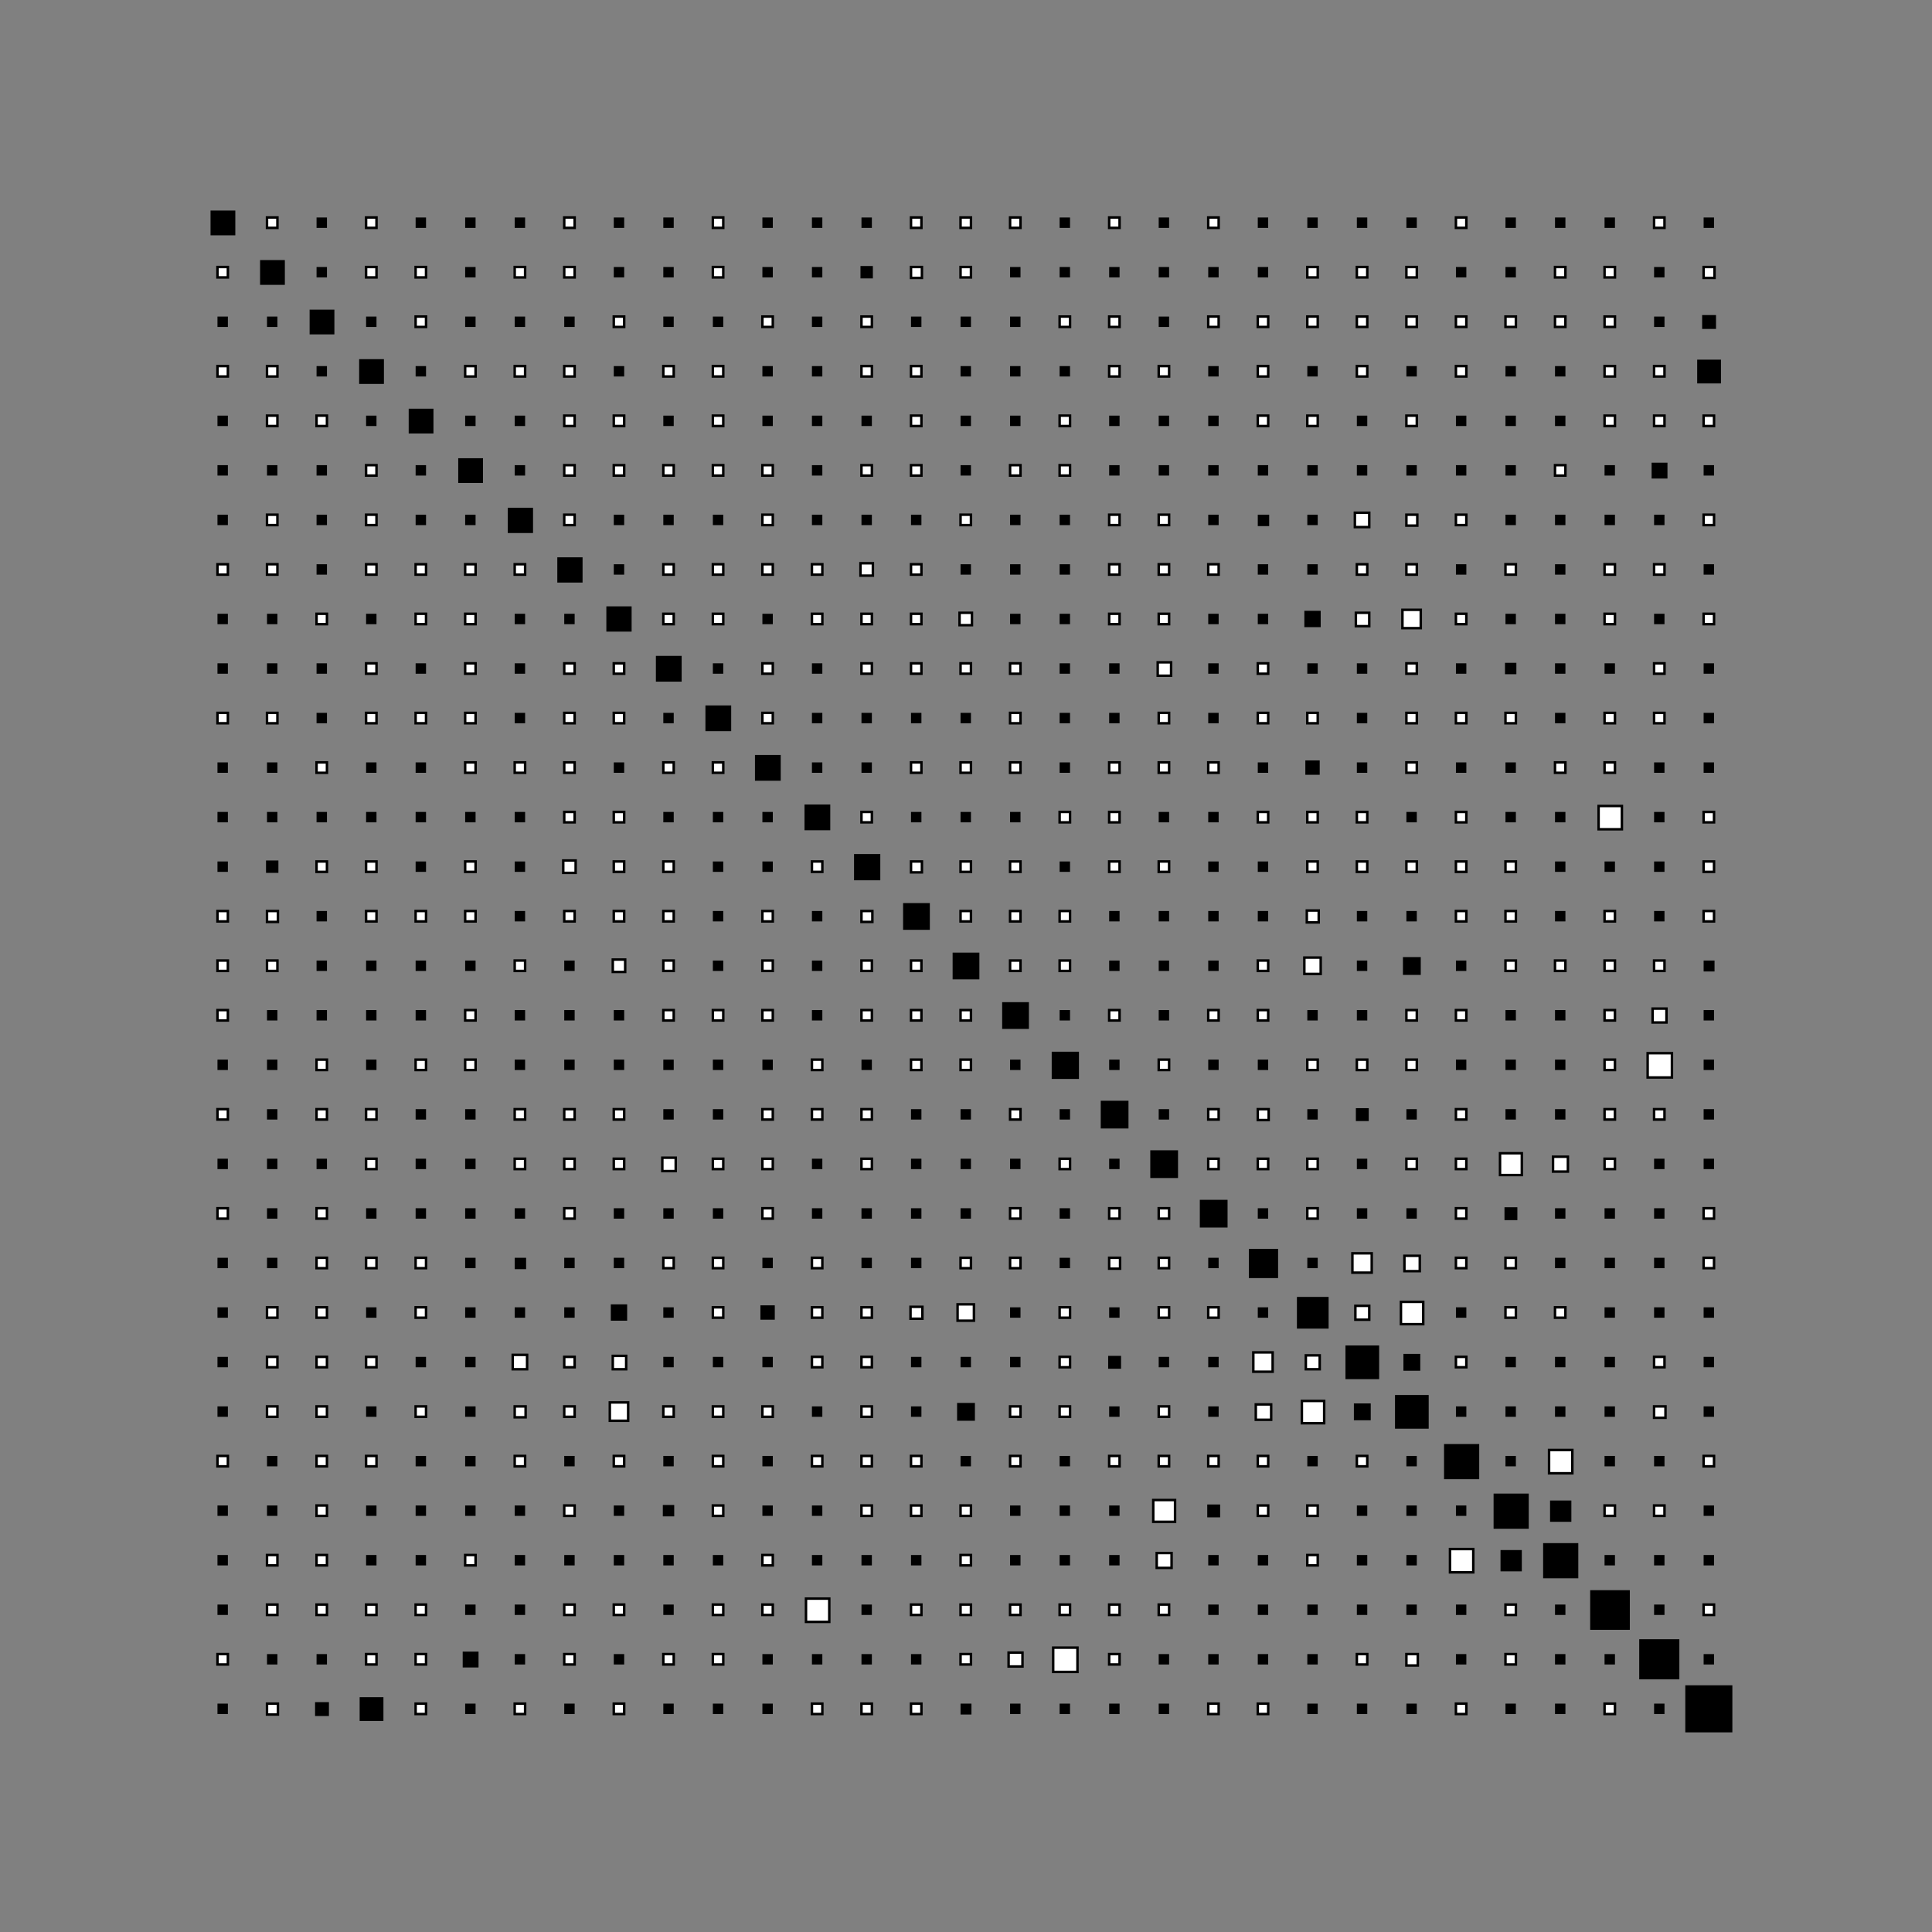 <?xml version="1.0" encoding="utf-8" ?>
<svg baseProfile="full" height="100%" preserveAspectRatio="xMidYMid meet" version="1.1" viewBox="-40,-40,390,390" width="100%" xmlns="http://www.w3.org/2000/svg" xmlns:ev="http://www.w3.org/2001/xml-events" xmlns:xlink="http://www.w3.org/1999/xlink"><rect x="-40" y="-40" width="390" height="390" fill="#808080" stroke="none"/><defs><style type="text/css"><![CDATA[
        @import url(https://cdn.jsdelivr.net/npm/firacode@6.2.0/distr/fira_code.css);
        text {
            font-family: 'STIX Two', 'STIX Two Math', 'STIXMath', 'DejaVu Math TeX Glyph',
                        'DejaVu Serif', 'Cambria Math', 'Latin Modern Math', 'FiraCode',
                        'serif';
        }
    ]]></style><style type="text/css"><![CDATA[
        @import url(https://cdn.jsdelivr.net/npm/firacode@6.2.0/distr/fira_code.css);
        text {
            font-family: 'STIX Two', 'STIX Two Math', 'STIXMath', 'DejaVu Math TeX Glyph',
                        'DejaVu Serif', 'Cambria Math', 'Latin Modern Math', 'FiraCode',
                        'serif';
        }
    ]]></style></defs><g><rect fill="black" height="5.0" stroke="none" stroke-width="0" width="5.0" x="2.5" y="2.5" /><rect fill="white" height="2.1" stroke="black" stroke-width="0.5" width="2.1" x="13.9" y="3.9" /><rect fill="black" height="2.1" stroke="none" stroke-width="0" width="2.1" x="23.9" y="3.9" /><rect fill="white" height="2.1" stroke="black" stroke-width="0.5" width="2.1" x="33.9" y="3.9" /><rect fill="black" height="2.1" stroke="none" stroke-width="0" width="2.1" x="43.9" y="3.9" /><rect fill="black" height="2.1" stroke="none" stroke-width="0" width="2.1" x="53.9" y="3.9" /><rect fill="black" height="2.1" stroke="none" stroke-width="0" width="2.1" x="63.9" y="3.9" /><rect fill="white" height="2.1" stroke="black" stroke-width="0.5" width="2.1" x="73.9" y="3.9" /><rect fill="black" height="2.1" stroke="none" stroke-width="0" width="2.1" x="83.9" y="3.9" /><rect fill="black" height="2.1" stroke="none" stroke-width="0" width="2.1" x="93.9" y="3.9" /><rect fill="white" height="2.1" stroke="black" stroke-width="0.5" width="2.1" x="103.9" y="3.9" /><rect fill="black" height="2.1" stroke="none" stroke-width="0" width="2.1" x="113.9" y="3.9" /><rect fill="black" height="2.1" stroke="none" stroke-width="0" width="2.1" x="123.9" y="3.9" /><rect fill="black" height="2.1" stroke="none" stroke-width="0" width="2.1" x="133.9" y="3.9" /><rect fill="white" height="2.1" stroke="black" stroke-width="0.5" width="2.1" x="143.9" y="3.9" /><rect fill="white" height="2.1" stroke="black" stroke-width="0.5" width="2.1" x="153.9" y="3.9" /><rect fill="white" height="2.1" stroke="black" stroke-width="0.5" width="2.1" x="163.9" y="3.9" /><rect fill="black" height="2.1" stroke="none" stroke-width="0" width="2.1" x="173.9" y="3.9" /><rect fill="white" height="2.1" stroke="black" stroke-width="0.5" width="2.1" x="183.9" y="3.9" /><rect fill="black" height="2.1" stroke="none" stroke-width="0" width="2.1" x="193.9" y="3.9" /><rect fill="white" height="2.1" stroke="black" stroke-width="0.5" width="2.1" x="203.9" y="3.9" /><rect fill="black" height="2.1" stroke="none" stroke-width="0" width="2.1" x="213.9" y="3.9" /><rect fill="black" height="2.1" stroke="none" stroke-width="0" width="2.1" x="223.9" y="3.9" /><rect fill="black" height="2.1" stroke="none" stroke-width="0" width="2.1" x="233.9" y="3.9" /><rect fill="black" height="2.1" stroke="none" stroke-width="0" width="2.1" x="243.9" y="3.9" /><rect fill="white" height="2.1" stroke="black" stroke-width="0.5" width="2.1" x="253.9" y="3.9" /><rect fill="black" height="2.1" stroke="none" stroke-width="0" width="2.1" x="263.9" y="3.9" /><rect fill="black" height="2.1" stroke="none" stroke-width="0" width="2.1" x="273.9" y="3.9" /><rect fill="black" height="2.1" stroke="none" stroke-width="0" width="2.1" x="283.9" y="3.9" /><rect fill="white" height="2.1" stroke="black" stroke-width="0.5" width="2.1" x="293.9" y="3.9" /><rect fill="black" height="2.1" stroke="none" stroke-width="0" width="2.1" x="303.9" y="3.9" /><rect fill="white" height="2.1" stroke="black" stroke-width="0.5" width="2.1" x="3.9" y="13.9" /><rect fill="black" height="5.0" stroke="none" stroke-width="0" width="5.0" x="12.5" y="12.5" /><rect fill="black" height="2.1" stroke="none" stroke-width="0" width="2.1" x="23.9" y="13.9" /><rect fill="white" height="2.1" stroke="black" stroke-width="0.5" width="2.1" x="33.9" y="13.9" /><rect fill="white" height="2.1" stroke="black" stroke-width="0.5" width="2.1" x="43.9" y="13.9" /><rect fill="black" height="2.1" stroke="none" stroke-width="0" width="2.1" x="53.9" y="13.9" /><rect fill="white" height="2.1" stroke="black" stroke-width="0.5" width="2.1" x="63.9" y="13.9" /><rect fill="white" height="2.1" stroke="black" stroke-width="0.5" width="2.1" x="73.9" y="13.9" /><rect fill="black" height="2.1" stroke="none" stroke-width="0" width="2.1" x="83.9" y="13.9" /><rect fill="black" height="2.1" stroke="none" stroke-width="0" width="2.1" x="93.9" y="13.9" /><rect fill="white" height="2.1" stroke="black" stroke-width="0.5" width="2.1" x="103.9" y="13.9" /><rect fill="black" height="2.1" stroke="none" stroke-width="0" width="2.1" x="113.9" y="13.9" /><rect fill="black" height="2.1" stroke="none" stroke-width="0" width="2.1" x="123.9" y="13.9" /><rect fill="black" height="2.5" stroke="none" stroke-width="0" width="2.5" x="133.7" y="13.7" /><rect fill="white" height="2.2" stroke="black" stroke-width="0.5" width="2.2" x="143.9" y="13.9" /><rect fill="white" height="2.1" stroke="black" stroke-width="0.5" width="2.1" x="153.9" y="13.9" /><rect fill="black" height="2.1" stroke="none" stroke-width="0" width="2.1" x="163.9" y="13.9" /><rect fill="black" height="2.1" stroke="none" stroke-width="0" width="2.1" x="173.9" y="13.9" /><rect fill="black" height="2.1" stroke="none" stroke-width="0" width="2.1" x="183.9" y="13.9" /><rect fill="black" height="2.1" stroke="none" stroke-width="0" width="2.1" x="193.9" y="13.9" /><rect fill="black" height="2.1" stroke="none" stroke-width="0" width="2.1" x="203.9" y="13.9" /><rect fill="black" height="2.1" stroke="none" stroke-width="0" width="2.1" x="213.9" y="13.9" /><rect fill="white" height="2.1" stroke="black" stroke-width="0.5" width="2.1" x="223.9" y="13.9" /><rect fill="white" height="2.1" stroke="black" stroke-width="0.5" width="2.1" x="233.9" y="13.9" /><rect fill="white" height="2.1" stroke="black" stroke-width="0.5" width="2.1" x="243.9" y="13.9" /><rect fill="black" height="2.1" stroke="none" stroke-width="0" width="2.1" x="253.9" y="13.9" /><rect fill="black" height="2.1" stroke="none" stroke-width="0" width="2.1" x="263.9" y="13.9" /><rect fill="white" height="2.1" stroke="black" stroke-width="0.5" width="2.1" x="273.9" y="13.9" /><rect fill="white" height="2.1" stroke="black" stroke-width="0.5" width="2.1" x="283.9" y="13.9" /><rect fill="black" height="2.1" stroke="none" stroke-width="0" width="2.1" x="293.9" y="13.9" /><rect fill="white" height="2.2" stroke="black" stroke-width="0.5" width="2.2" x="303.9" y="13.9" /><rect fill="black" height="2.1" stroke="none" stroke-width="0" width="2.1" x="3.9" y="23.9" /><rect fill="black" height="2.1" stroke="none" stroke-width="0" width="2.1" x="13.9" y="23.9" /><rect fill="black" height="5.0" stroke="none" stroke-width="0" width="5.0" x="22.5" y="22.5" /><rect fill="black" height="2.1" stroke="none" stroke-width="0" width="2.1" x="33.9" y="23.9" /><rect fill="white" height="2.1" stroke="black" stroke-width="0.5" width="2.1" x="43.9" y="23.9" /><rect fill="black" height="2.1" stroke="none" stroke-width="0" width="2.1" x="53.9" y="23.9" /><rect fill="black" height="2.1" stroke="none" stroke-width="0" width="2.1" x="63.9" y="23.9" /><rect fill="black" height="2.1" stroke="none" stroke-width="0" width="2.1" x="73.9" y="23.9" /><rect fill="white" height="2.1" stroke="black" stroke-width="0.5" width="2.1" x="83.9" y="23.9" /><rect fill="black" height="2.1" stroke="none" stroke-width="0" width="2.1" x="93.9" y="23.9" /><rect fill="black" height="2.1" stroke="none" stroke-width="0" width="2.1" x="103.9" y="23.9" /><rect fill="white" height="2.1" stroke="black" stroke-width="0.5" width="2.1" x="113.9" y="23.9" /><rect fill="black" height="2.1" stroke="none" stroke-width="0" width="2.1" x="123.9" y="23.9" /><rect fill="white" height="2.1" stroke="black" stroke-width="0.5" width="2.1" x="133.9" y="23.9" /><rect fill="black" height="2.1" stroke="none" stroke-width="0" width="2.1" x="143.9" y="23.9" /><rect fill="black" height="2.1" stroke="none" stroke-width="0" width="2.1" x="153.9" y="23.9" /><rect fill="black" height="2.1" stroke="none" stroke-width="0" width="2.1" x="163.9" y="23.9" /><rect fill="white" height="2.1" stroke="black" stroke-width="0.5" width="2.1" x="173.9" y="23.9" /><rect fill="white" height="2.1" stroke="black" stroke-width="0.5" width="2.1" x="183.9" y="23.9" /><rect fill="black" height="2.1" stroke="none" stroke-width="0" width="2.1" x="193.9" y="23.9" /><rect fill="white" height="2.1" stroke="black" stroke-width="0.5" width="2.1" x="203.9" y="23.9" /><rect fill="white" height="2.1" stroke="black" stroke-width="0.5" width="2.1" x="213.9" y="23.9" /><rect fill="white" height="2.1" stroke="black" stroke-width="0.5" width="2.1" x="223.9" y="23.9" /><rect fill="white" height="2.1" stroke="black" stroke-width="0.5" width="2.1" x="233.9" y="23.9" /><rect fill="white" height="2.1" stroke="black" stroke-width="0.5" width="2.1" x="243.9" y="23.9" /><rect fill="white" height="2.1" stroke="black" stroke-width="0.5" width="2.1" x="253.9" y="23.9" /><rect fill="white" height="2.1" stroke="black" stroke-width="0.5" width="2.1" x="263.9" y="23.9" /><rect fill="white" height="2.1" stroke="black" stroke-width="0.5" width="2.1" x="273.9" y="23.9" /><rect fill="white" height="2.1" stroke="black" stroke-width="0.5" width="2.1" x="283.9" y="23.9" /><rect fill="black" height="2.1" stroke="none" stroke-width="0" width="2.1" x="293.9" y="23.9" /><rect fill="black" height="2.8" stroke="none" stroke-width="0" width="2.8" x="303.6" y="23.6" /><rect fill="white" height="2.1" stroke="black" stroke-width="0.5" width="2.1" x="3.9" y="33.9" /><rect fill="white" height="2.1" stroke="black" stroke-width="0.5" width="2.1" x="13.9" y="33.9" /><rect fill="black" height="2.1" stroke="none" stroke-width="0" width="2.1" x="23.9" y="33.9" /><rect fill="black" height="5.0" stroke="none" stroke-width="0" width="5.0" x="32.5" y="32.5" /><rect fill="black" height="2.1" stroke="none" stroke-width="0" width="2.1" x="43.9" y="33.9" /><rect fill="white" height="2.1" stroke="black" stroke-width="0.5" width="2.1" x="53.9" y="33.9" /><rect fill="white" height="2.1" stroke="black" stroke-width="0.5" width="2.1" x="63.9" y="33.9" /><rect fill="white" height="2.1" stroke="black" stroke-width="0.5" width="2.1" x="73.9" y="33.9" /><rect fill="black" height="2.1" stroke="none" stroke-width="0" width="2.1" x="83.9" y="33.9" /><rect fill="white" height="2.1" stroke="black" stroke-width="0.5" width="2.1" x="93.9" y="33.9" /><rect fill="white" height="2.1" stroke="black" stroke-width="0.5" width="2.1" x="103.9" y="33.9" /><rect fill="black" height="2.1" stroke="none" stroke-width="0" width="2.1" x="113.9" y="33.9" /><rect fill="black" height="2.1" stroke="none" stroke-width="0" width="2.1" x="123.9" y="33.9" /><rect fill="white" height="2.1" stroke="black" stroke-width="0.5" width="2.1" x="133.9" y="33.9" /><rect fill="white" height="2.1" stroke="black" stroke-width="0.5" width="2.1" x="143.9" y="33.9" /><rect fill="black" height="2.1" stroke="none" stroke-width="0" width="2.1" x="153.9" y="33.9" /><rect fill="black" height="2.1" stroke="none" stroke-width="0" width="2.1" x="163.9" y="33.9" /><rect fill="black" height="2.1" stroke="none" stroke-width="0" width="2.1" x="173.9" y="33.9" /><rect fill="white" height="2.1" stroke="black" stroke-width="0.5" width="2.1" x="183.9" y="33.9" /><rect fill="white" height="2.1" stroke="black" stroke-width="0.5" width="2.1" x="193.9" y="33.9" /><rect fill="black" height="2.1" stroke="none" stroke-width="0" width="2.1" x="203.9" y="33.9" /><rect fill="white" height="2.1" stroke="black" stroke-width="0.5" width="2.1" x="213.9" y="33.9" /><rect fill="black" height="2.1" stroke="none" stroke-width="0" width="2.1" x="223.9" y="33.9" /><rect fill="white" height="2.1" stroke="black" stroke-width="0.5" width="2.1" x="233.9" y="33.9" /><rect fill="black" height="2.1" stroke="none" stroke-width="0" width="2.1" x="243.9" y="33.9" /><rect fill="white" height="2.1" stroke="black" stroke-width="0.5" width="2.1" x="253.9" y="33.9" /><rect fill="black" height="2.1" stroke="none" stroke-width="0" width="2.1" x="263.9" y="33.9" /><rect fill="black" height="2.1" stroke="none" stroke-width="0" width="2.1" x="273.9" y="33.9" /><rect fill="white" height="2.1" stroke="black" stroke-width="0.5" width="2.1" x="283.9" y="33.9" /><rect fill="white" height="2.1" stroke="black" stroke-width="0.5" width="2.1" x="293.9" y="33.9" /><rect fill="black" height="4.8" stroke="none" stroke-width="0" width="4.8" x="302.6" y="32.6" /><rect fill="black" height="2.1" stroke="none" stroke-width="0" width="2.1" x="3.9" y="43.9" /><rect fill="white" height="2.1" stroke="black" stroke-width="0.5" width="2.1" x="13.9" y="43.9" /><rect fill="white" height="2.1" stroke="black" stroke-width="0.5" width="2.1" x="23.9" y="43.9" /><rect fill="black" height="2.1" stroke="none" stroke-width="0" width="2.1" x="33.9" y="43.9" /><rect fill="black" height="5.0" stroke="none" stroke-width="0" width="5.0" x="42.5" y="42.5" /><rect fill="black" height="2.1" stroke="none" stroke-width="0" width="2.1" x="53.9" y="43.9" /><rect fill="black" height="2.1" stroke="none" stroke-width="0" width="2.1" x="63.9" y="43.9" /><rect fill="white" height="2.1" stroke="black" stroke-width="0.5" width="2.1" x="73.9" y="43.9" /><rect fill="white" height="2.1" stroke="black" stroke-width="0.5" width="2.1" x="83.9" y="43.9" /><rect fill="black" height="2.1" stroke="none" stroke-width="0" width="2.1" x="93.9" y="43.9" /><rect fill="white" height="2.1" stroke="black" stroke-width="0.5" width="2.1" x="103.9" y="43.9" /><rect fill="black" height="2.1" stroke="none" stroke-width="0" width="2.1" x="113.9" y="43.9" /><rect fill="black" height="2.1" stroke="none" stroke-width="0" width="2.1" x="123.9" y="43.9" /><rect fill="black" height="2.1" stroke="none" stroke-width="0" width="2.1" x="133.9" y="43.9" /><rect fill="white" height="2.1" stroke="black" stroke-width="0.5" width="2.1" x="143.9" y="43.9" /><rect fill="black" height="2.1" stroke="none" stroke-width="0" width="2.1" x="153.9" y="43.9" /><rect fill="black" height="2.1" stroke="none" stroke-width="0" width="2.1" x="163.9" y="43.9" /><rect fill="white" height="2.1" stroke="black" stroke-width="0.5" width="2.1" x="173.9" y="43.9" /><rect fill="black" height="2.1" stroke="none" stroke-width="0" width="2.1" x="183.9" y="43.9" /><rect fill="black" height="2.1" stroke="none" stroke-width="0" width="2.1" x="193.9" y="43.9" /><rect fill="black" height="2.1" stroke="none" stroke-width="0" width="2.1" x="203.9" y="43.9" /><rect fill="white" height="2.1" stroke="black" stroke-width="0.5" width="2.1" x="213.9" y="43.9" /><rect fill="white" height="2.1" stroke="black" stroke-width="0.5" width="2.1" x="223.9" y="43.9" /><rect fill="black" height="2.1" stroke="none" stroke-width="0" width="2.1" x="233.9" y="43.9" /><rect fill="white" height="2.1" stroke="black" stroke-width="0.5" width="2.1" x="243.9" y="43.9" /><rect fill="black" height="2.1" stroke="none" stroke-width="0" width="2.1" x="253.9" y="43.9" /><rect fill="black" height="2.1" stroke="none" stroke-width="0" width="2.1" x="263.9" y="43.9" /><rect fill="black" height="2.1" stroke="none" stroke-width="0" width="2.1" x="273.9" y="43.9" /><rect fill="white" height="2.1" stroke="black" stroke-width="0.5" width="2.1" x="283.9" y="43.9" /><rect fill="white" height="2.1" stroke="black" stroke-width="0.5" width="2.1" x="293.9" y="43.9" /><rect fill="white" height="2.1" stroke="black" stroke-width="0.5" width="2.1" x="303.9" y="43.9" /><rect fill="black" height="2.1" stroke="none" stroke-width="0" width="2.1" x="3.9" y="53.9" /><rect fill="black" height="2.1" stroke="none" stroke-width="0" width="2.1" x="13.9" y="53.9" /><rect fill="black" height="2.1" stroke="none" stroke-width="0" width="2.1" x="23.9" y="53.9" /><rect fill="white" height="2.1" stroke="black" stroke-width="0.5" width="2.1" x="33.9" y="53.9" /><rect fill="black" height="2.1" stroke="none" stroke-width="0" width="2.1" x="43.9" y="53.9" /><rect fill="black" height="5.0" stroke="none" stroke-width="0" width="5.0" x="52.5" y="52.5" /><rect fill="black" height="2.1" stroke="none" stroke-width="0" width="2.1" x="63.9" y="53.9" /><rect fill="white" height="2.1" stroke="black" stroke-width="0.5" width="2.1" x="73.9" y="53.9" /><rect fill="white" height="2.1" stroke="black" stroke-width="0.5" width="2.1" x="83.9" y="53.9" /><rect fill="white" height="2.1" stroke="black" stroke-width="0.5" width="2.1" x="93.9" y="53.9" /><rect fill="white" height="2.1" stroke="black" stroke-width="0.5" width="2.1" x="103.9" y="53.9" /><rect fill="white" height="2.1" stroke="black" stroke-width="0.5" width="2.1" x="113.9" y="53.9" /><rect fill="black" height="2.1" stroke="none" stroke-width="0" width="2.1" x="123.9" y="53.9" /><rect fill="white" height="2.1" stroke="black" stroke-width="0.5" width="2.1" x="133.9" y="53.9" /><rect fill="white" height="2.1" stroke="black" stroke-width="0.5" width="2.1" x="143.9" y="53.9" /><rect fill="black" height="2.1" stroke="none" stroke-width="0" width="2.1" x="153.9" y="53.9" /><rect fill="white" height="2.1" stroke="black" stroke-width="0.5" width="2.1" x="163.9" y="53.9" /><rect fill="white" height="2.1" stroke="black" stroke-width="0.5" width="2.1" x="173.9" y="53.9" /><rect fill="black" height="2.1" stroke="none" stroke-width="0" width="2.1" x="183.9" y="53.9" /><rect fill="black" height="2.1" stroke="none" stroke-width="0" width="2.1" x="193.9" y="53.9" /><rect fill="black" height="2.1" stroke="none" stroke-width="0" width="2.1" x="203.9" y="53.9" /><rect fill="black" height="2.1" stroke="none" stroke-width="0" width="2.1" x="213.9" y="53.9" /><rect fill="black" height="2.1" stroke="none" stroke-width="0" width="2.1" x="223.9" y="53.9" /><rect fill="black" height="2.1" stroke="none" stroke-width="0" width="2.1" x="233.9" y="53.9" /><rect fill="black" height="2.1" stroke="none" stroke-width="0" width="2.1" x="243.9" y="53.9" /><rect fill="black" height="2.1" stroke="none" stroke-width="0" width="2.1" x="253.9" y="53.9" /><rect fill="black" height="2.1" stroke="none" stroke-width="0" width="2.1" x="263.9" y="53.9" /><rect fill="white" height="2.1" stroke="black" stroke-width="0.5" width="2.1" x="273.9" y="53.9" /><rect fill="black" height="2.1" stroke="none" stroke-width="0" width="2.1" x="283.9" y="53.9" /><rect fill="black" height="3.2" stroke="none" stroke-width="0" width="3.2" x="293.4" y="53.4" /><rect fill="black" height="2.1" stroke="none" stroke-width="0" width="2.1" x="303.9" y="53.9" /><rect fill="black" height="2.1" stroke="none" stroke-width="0" width="2.1" x="3.9" y="63.9" /><rect fill="white" height="2.1" stroke="black" stroke-width="0.5" width="2.1" x="13.9" y="63.9" /><rect fill="black" height="2.1" stroke="none" stroke-width="0" width="2.1" x="23.9" y="63.9" /><rect fill="white" height="2.1" stroke="black" stroke-width="0.5" width="2.1" x="33.9" y="63.9" /><rect fill="black" height="2.1" stroke="none" stroke-width="0" width="2.1" x="43.9" y="63.9" /><rect fill="black" height="2.1" stroke="none" stroke-width="0" width="2.1" x="53.9" y="63.9" /><rect fill="black" height="5.1" stroke="none" stroke-width="0" width="5.1" x="62.5" y="62.5" /><rect fill="white" height="2.1" stroke="black" stroke-width="0.5" width="2.1" x="73.9" y="63.9" /><rect fill="black" height="2.1" stroke="none" stroke-width="0" width="2.1" x="83.9" y="63.9" /><rect fill="black" height="2.1" stroke="none" stroke-width="0" width="2.1" x="93.9" y="63.9" /><rect fill="black" height="2.1" stroke="none" stroke-width="0" width="2.1" x="103.9" y="63.9" /><rect fill="white" height="2.1" stroke="black" stroke-width="0.5" width="2.1" x="113.9" y="63.9" /><rect fill="black" height="2.1" stroke="none" stroke-width="0" width="2.1" x="123.9" y="63.9" /><rect fill="black" height="2.1" stroke="none" stroke-width="0" width="2.1" x="133.9" y="63.9" /><rect fill="black" height="2.1" stroke="none" stroke-width="0" width="2.1" x="143.9" y="63.9" /><rect fill="white" height="2.1" stroke="black" stroke-width="0.5" width="2.1" x="153.9" y="63.9" /><rect fill="black" height="2.1" stroke="none" stroke-width="0" width="2.1" x="163.9" y="63.9" /><rect fill="black" height="2.1" stroke="none" stroke-width="0" width="2.1" x="173.9" y="63.9" /><rect fill="white" height="2.1" stroke="black" stroke-width="0.5" width="2.1" x="183.9" y="63.9" /><rect fill="white" height="2.1" stroke="black" stroke-width="0.5" width="2.1" x="193.9" y="63.9" /><rect fill="black" height="2.1" stroke="none" stroke-width="0" width="2.1" x="203.9" y="63.9" /><rect fill="black" height="2.3" stroke="none" stroke-width="0" width="2.3" x="213.9" y="63.9" /><rect fill="black" height="2.1" stroke="none" stroke-width="0" width="2.1" x="223.9" y="63.9" /><rect fill="white" height="2.9" stroke="black" stroke-width="0.5" width="2.9" x="233.5" y="63.5" /><rect fill="white" height="2.2" stroke="black" stroke-width="0.5" width="2.2" x="243.9" y="63.9" /><rect fill="white" height="2.1" stroke="black" stroke-width="0.5" width="2.1" x="253.9" y="63.9" /><rect fill="black" height="2.1" stroke="none" stroke-width="0" width="2.1" x="263.9" y="63.9" /><rect fill="black" height="2.1" stroke="none" stroke-width="0" width="2.1" x="273.9" y="63.9" /><rect fill="black" height="2.1" stroke="none" stroke-width="0" width="2.1" x="283.9" y="63.9" /><rect fill="black" height="2.1" stroke="none" stroke-width="0" width="2.1" x="293.9" y="63.9" /><rect fill="white" height="2.1" stroke="black" stroke-width="0.5" width="2.1" x="303.9" y="63.9" /><rect fill="white" height="2.1" stroke="black" stroke-width="0.5" width="2.1" x="3.9" y="73.9" /><rect fill="white" height="2.1" stroke="black" stroke-width="0.5" width="2.1" x="13.9" y="73.9" /><rect fill="black" height="2.1" stroke="none" stroke-width="0" width="2.1" x="23.9" y="73.9" /><rect fill="white" height="2.1" stroke="black" stroke-width="0.5" width="2.1" x="33.9" y="73.9" /><rect fill="white" height="2.1" stroke="black" stroke-width="0.5" width="2.1" x="43.9" y="73.9" /><rect fill="white" height="2.1" stroke="black" stroke-width="0.5" width="2.1" x="53.9" y="73.9" /><rect fill="white" height="2.1" stroke="black" stroke-width="0.5" width="2.1" x="63.9" y="73.9" /><rect fill="black" height="5.1" stroke="none" stroke-width="0" width="5.1" x="72.5" y="72.5" /><rect fill="black" height="2.1" stroke="none" stroke-width="0" width="2.1" x="83.9" y="73.9" /><rect fill="white" height="2.1" stroke="black" stroke-width="0.5" width="2.1" x="93.9" y="73.9" /><rect fill="white" height="2.1" stroke="black" stroke-width="0.5" width="2.1" x="103.9" y="73.9" /><rect fill="white" height="2.1" stroke="black" stroke-width="0.5" width="2.1" x="113.9" y="73.9" /><rect fill="white" height="2.1" stroke="black" stroke-width="0.5" width="2.1" x="123.9" y="73.9" /><rect fill="white" height="2.5" stroke="black" stroke-width="0.5" width="2.5" x="133.7" y="73.7" /><rect fill="white" height="2.1" stroke="black" stroke-width="0.5" width="2.1" x="143.9" y="73.9" /><rect fill="black" height="2.1" stroke="none" stroke-width="0" width="2.1" x="153.9" y="73.9" /><rect fill="black" height="2.1" stroke="none" stroke-width="0" width="2.1" x="163.9" y="73.9" /><rect fill="black" height="2.1" stroke="none" stroke-width="0" width="2.1" x="173.9" y="73.9" /><rect fill="white" height="2.1" stroke="black" stroke-width="0.5" width="2.1" x="183.9" y="73.9" /><rect fill="white" height="2.1" stroke="black" stroke-width="0.5" width="2.1" x="193.9" y="73.9" /><rect fill="white" height="2.1" stroke="black" stroke-width="0.5" width="2.1" x="203.9" y="73.9" /><rect fill="black" height="2.1" stroke="none" stroke-width="0" width="2.1" x="213.9" y="73.9" /><rect fill="black" height="2.1" stroke="none" stroke-width="0" width="2.1" x="223.9" y="73.9" /><rect fill="white" height="2.1" stroke="black" stroke-width="0.5" width="2.1" x="233.9" y="73.9" /><rect fill="white" height="2.1" stroke="black" stroke-width="0.5" width="2.1" x="243.9" y="73.9" /><rect fill="black" height="2.1" stroke="none" stroke-width="0" width="2.1" x="253.9" y="73.9" /><rect fill="white" height="2.1" stroke="black" stroke-width="0.5" width="2.1" x="263.9" y="73.9" /><rect fill="black" height="2.1" stroke="none" stroke-width="0" width="2.1" x="273.9" y="73.9" /><rect fill="white" height="2.1" stroke="black" stroke-width="0.5" width="2.1" x="283.9" y="73.9" /><rect fill="white" height="2.1" stroke="black" stroke-width="0.5" width="2.1" x="293.9" y="73.9" /><rect fill="black" height="2.1" stroke="none" stroke-width="0" width="2.1" x="303.9" y="73.9" /><rect fill="black" height="2.1" stroke="none" stroke-width="0" width="2.1" x="3.9" y="83.9" /><rect fill="black" height="2.1" stroke="none" stroke-width="0" width="2.1" x="13.9" y="83.9" /><rect fill="white" height="2.1" stroke="black" stroke-width="0.5" width="2.1" x="23.9" y="83.9" /><rect fill="black" height="2.1" stroke="none" stroke-width="0" width="2.1" x="33.9" y="83.9" /><rect fill="white" height="2.1" stroke="black" stroke-width="0.5" width="2.1" x="43.9" y="83.9" /><rect fill="white" height="2.1" stroke="black" stroke-width="0.5" width="2.1" x="53.9" y="83.9" /><rect fill="black" height="2.1" stroke="none" stroke-width="0" width="2.1" x="63.9" y="83.9" /><rect fill="black" height="2.1" stroke="none" stroke-width="0" width="2.1" x="73.9" y="83.9" /><rect fill="black" height="5.1" stroke="none" stroke-width="0" width="5.1" x="82.4" y="82.4" /><rect fill="white" height="2.1" stroke="black" stroke-width="0.5" width="2.1" x="93.9" y="83.9" /><rect fill="white" height="2.1" stroke="black" stroke-width="0.5" width="2.1" x="103.9" y="83.9" /><rect fill="black" height="2.1" stroke="none" stroke-width="0" width="2.1" x="113.9" y="83.9" /><rect fill="white" height="2.1" stroke="black" stroke-width="0.5" width="2.1" x="123.9" y="83.9" /><rect fill="white" height="2.1" stroke="black" stroke-width="0.5" width="2.1" x="133.9" y="83.9" /><rect fill="white" height="2.1" stroke="black" stroke-width="0.5" width="2.1" x="143.9" y="83.9" /><rect fill="white" height="2.5" stroke="black" stroke-width="0.5" width="2.5" x="153.7" y="83.7" /><rect fill="black" height="2.1" stroke="none" stroke-width="0" width="2.1" x="163.9" y="83.9" /><rect fill="black" height="2.1" stroke="none" stroke-width="0" width="2.1" x="173.9" y="83.9" /><rect fill="white" height="2.1" stroke="black" stroke-width="0.5" width="2.1" x="183.9" y="83.9" /><rect fill="white" height="2.1" stroke="black" stroke-width="0.5" width="2.1" x="193.9" y="83.9" /><rect fill="black" height="2.1" stroke="none" stroke-width="0" width="2.1" x="203.9" y="83.9" /><rect fill="black" height="2.1" stroke="none" stroke-width="0" width="2.1" x="213.9" y="83.9" /><rect fill="black" height="3.3" stroke="none" stroke-width="0" width="3.3" x="223.3" y="83.3" /><rect fill="white" height="2.7" stroke="black" stroke-width="0.5" width="2.7" x="233.7" y="83.7" /><rect fill="white" height="3.7" stroke="black" stroke-width="0.5" width="3.7" x="243.1" y="83.1" /><rect fill="white" height="2.1" stroke="black" stroke-width="0.5" width="2.1" x="253.9" y="83.9" /><rect fill="black" height="2.1" stroke="none" stroke-width="0" width="2.1" x="263.9" y="83.9" /><rect fill="black" height="2.1" stroke="none" stroke-width="0" width="2.1" x="273.9" y="83.9" /><rect fill="white" height="2.1" stroke="black" stroke-width="0.5" width="2.1" x="283.9" y="83.9" /><rect fill="black" height="2.1" stroke="none" stroke-width="0" width="2.1" x="293.9" y="83.9" /><rect fill="white" height="2.1" stroke="black" stroke-width="0.5" width="2.1" x="303.9" y="83.9" /><rect fill="black" height="2.1" stroke="none" stroke-width="0" width="2.1" x="3.9" y="93.9" /><rect fill="black" height="2.1" stroke="none" stroke-width="0" width="2.1" x="13.9" y="93.9" /><rect fill="black" height="2.1" stroke="none" stroke-width="0" width="2.1" x="23.9" y="93.9" /><rect fill="white" height="2.1" stroke="black" stroke-width="0.5" width="2.1" x="33.9" y="93.9" /><rect fill="black" height="2.1" stroke="none" stroke-width="0" width="2.1" x="43.9" y="93.9" /><rect fill="white" height="2.1" stroke="black" stroke-width="0.5" width="2.1" x="53.9" y="93.9" /><rect fill="black" height="2.1" stroke="none" stroke-width="0" width="2.1" x="63.9" y="93.9" /><rect fill="white" height="2.1" stroke="black" stroke-width="0.5" width="2.1" x="73.9" y="93.9" /><rect fill="white" height="2.1" stroke="black" stroke-width="0.5" width="2.1" x="83.9" y="93.9" /><rect fill="black" height="5.2" stroke="none" stroke-width="0" width="5.2" x="92.4" y="92.4" /><rect fill="black" height="2.1" stroke="none" stroke-width="0" width="2.1" x="103.9" y="93.9" /><rect fill="white" height="2.1" stroke="black" stroke-width="0.5" width="2.1" x="113.9" y="93.9" /><rect fill="black" height="2.1" stroke="none" stroke-width="0" width="2.1" x="123.9" y="93.9" /><rect fill="white" height="2.1" stroke="black" stroke-width="0.5" width="2.1" x="133.9" y="93.9" /><rect fill="white" height="2.1" stroke="black" stroke-width="0.5" width="2.1" x="143.9" y="93.9" /><rect fill="white" height="2.1" stroke="black" stroke-width="0.5" width="2.1" x="153.9" y="93.9" /><rect fill="white" height="2.1" stroke="black" stroke-width="0.5" width="2.1" x="163.9" y="93.9" /><rect fill="black" height="2.1" stroke="none" stroke-width="0" width="2.1" x="173.9" y="93.9" /><rect fill="black" height="2.1" stroke="none" stroke-width="0" width="2.1" x="183.9" y="93.9" /><rect fill="white" height="2.7" stroke="black" stroke-width="0.5" width="2.7" x="193.7" y="93.7" /><rect fill="black" height="2.1" stroke="none" stroke-width="0" width="2.1" x="203.9" y="93.9" /><rect fill="white" height="2.1" stroke="black" stroke-width="0.5" width="2.1" x="213.9" y="93.9" /><rect fill="black" height="2.1" stroke="none" stroke-width="0" width="2.1" x="223.9" y="93.9" /><rect fill="black" height="2.1" stroke="none" stroke-width="0" width="2.1" x="233.9" y="93.9" /><rect fill="white" height="2.1" stroke="black" stroke-width="0.5" width="2.1" x="243.9" y="93.9" /><rect fill="black" height="2.1" stroke="none" stroke-width="0" width="2.1" x="253.9" y="93.9" /><rect fill="black" height="2.3" stroke="none" stroke-width="0" width="2.3" x="263.8" y="93.8" /><rect fill="black" height="2.1" stroke="none" stroke-width="0" width="2.1" x="273.9" y="93.9" /><rect fill="black" height="2.1" stroke="none" stroke-width="0" width="2.1" x="283.9" y="93.9" /><rect fill="white" height="2.1" stroke="black" stroke-width="0.5" width="2.1" x="293.9" y="93.9" /><rect fill="black" height="2.1" stroke="none" stroke-width="0" width="2.1" x="303.9" y="93.9" /><rect fill="white" height="2.1" stroke="black" stroke-width="0.5" width="2.1" x="3.9" y="103.9" /><rect fill="white" height="2.1" stroke="black" stroke-width="0.5" width="2.1" x="13.9" y="103.9" /><rect fill="black" height="2.1" stroke="none" stroke-width="0" width="2.1" x="23.9" y="103.9" /><rect fill="white" height="2.1" stroke="black" stroke-width="0.5" width="2.1" x="33.9" y="103.9" /><rect fill="white" height="2.1" stroke="black" stroke-width="0.5" width="2.1" x="43.9" y="103.9" /><rect fill="white" height="2.1" stroke="black" stroke-width="0.5" width="2.1" x="53.9" y="103.9" /><rect fill="black" height="2.1" stroke="none" stroke-width="0" width="2.1" x="63.9" y="103.9" /><rect fill="white" height="2.1" stroke="black" stroke-width="0.5" width="2.1" x="73.9" y="103.9" /><rect fill="white" height="2.1" stroke="black" stroke-width="0.5" width="2.1" x="83.9" y="103.9" /><rect fill="black" height="2.1" stroke="none" stroke-width="0" width="2.1" x="93.9" y="103.9" /><rect fill="black" height="5.2" stroke="none" stroke-width="0" width="5.2" x="102.4" y="102.4" /><rect fill="white" height="2.1" stroke="black" stroke-width="0.5" width="2.1" x="113.9" y="103.9" /><rect fill="black" height="2.1" stroke="none" stroke-width="0" width="2.1" x="123.9" y="103.9" /><rect fill="black" height="2.1" stroke="none" stroke-width="0" width="2.1" x="133.9" y="103.9" /><rect fill="black" height="2.1" stroke="none" stroke-width="0" width="2.1" x="143.9" y="103.9" /><rect fill="black" height="2.1" stroke="none" stroke-width="0" width="2.1" x="153.9" y="103.9" /><rect fill="white" height="2.1" stroke="black" stroke-width="0.5" width="2.1" x="163.9" y="103.9" /><rect fill="black" height="2.1" stroke="none" stroke-width="0" width="2.1" x="173.9" y="103.9" /><rect fill="black" height="2.1" stroke="none" stroke-width="0" width="2.1" x="183.9" y="103.9" /><rect fill="white" height="2.1" stroke="black" stroke-width="0.5" width="2.1" x="193.9" y="103.9" /><rect fill="black" height="2.1" stroke="none" stroke-width="0" width="2.1" x="203.9" y="103.9" /><rect fill="white" height="2.1" stroke="black" stroke-width="0.5" width="2.1" x="213.9" y="103.9" /><rect fill="white" height="2.1" stroke="black" stroke-width="0.5" width="2.1" x="223.9" y="103.9" /><rect fill="black" height="2.1" stroke="none" stroke-width="0" width="2.1" x="233.9" y="103.9" /><rect fill="white" height="2.1" stroke="black" stroke-width="0.5" width="2.1" x="243.9" y="103.9" /><rect fill="white" height="2.1" stroke="black" stroke-width="0.5" width="2.1" x="253.9" y="103.9" /><rect fill="white" height="2.1" stroke="black" stroke-width="0.5" width="2.1" x="263.9" y="103.9" /><rect fill="black" height="2.1" stroke="none" stroke-width="0" width="2.1" x="273.9" y="103.9" /><rect fill="white" height="2.1" stroke="black" stroke-width="0.5" width="2.1" x="283.9" y="103.9" /><rect fill="white" height="2.1" stroke="black" stroke-width="0.5" width="2.1" x="293.9" y="103.9" /><rect fill="black" height="2.1" stroke="none" stroke-width="0" width="2.1" x="303.9" y="103.9" /><rect fill="black" height="2.1" stroke="none" stroke-width="0" width="2.1" x="3.9" y="113.9" /><rect fill="black" height="2.1" stroke="none" stroke-width="0" width="2.1" x="13.9" y="113.9" /><rect fill="white" height="2.1" stroke="black" stroke-width="0.5" width="2.1" x="23.9" y="113.9" /><rect fill="black" height="2.1" stroke="none" stroke-width="0" width="2.1" x="33.9" y="113.9" /><rect fill="black" height="2.1" stroke="none" stroke-width="0" width="2.1" x="43.9" y="113.9" /><rect fill="white" height="2.1" stroke="black" stroke-width="0.5" width="2.1" x="53.9" y="113.9" /><rect fill="white" height="2.1" stroke="black" stroke-width="0.5" width="2.1" x="63.9" y="113.9" /><rect fill="white" height="2.1" stroke="black" stroke-width="0.5" width="2.1" x="73.9" y="113.9" /><rect fill="black" height="2.1" stroke="none" stroke-width="0" width="2.1" x="83.9" y="113.9" /><rect fill="white" height="2.1" stroke="black" stroke-width="0.5" width="2.1" x="93.9" y="113.9" /><rect fill="white" height="2.1" stroke="black" stroke-width="0.5" width="2.1" x="103.9" y="113.9" /><rect fill="black" height="5.2" stroke="none" stroke-width="0" width="5.2" x="112.4" y="112.4" /><rect fill="black" height="2.1" stroke="none" stroke-width="0" width="2.1" x="123.9" y="113.9" /><rect fill="black" height="2.1" stroke="none" stroke-width="0" width="2.1" x="133.9" y="113.9" /><rect fill="white" height="2.1" stroke="black" stroke-width="0.5" width="2.1" x="143.9" y="113.9" /><rect fill="white" height="2.1" stroke="black" stroke-width="0.5" width="2.1" x="153.9" y="113.9" /><rect fill="white" height="2.1" stroke="black" stroke-width="0.5" width="2.1" x="163.9" y="113.9" /><rect fill="black" height="2.1" stroke="none" stroke-width="0" width="2.1" x="173.9" y="113.9" /><rect fill="white" height="2.1" stroke="black" stroke-width="0.5" width="2.1" x="183.9" y="113.9" /><rect fill="white" height="2.1" stroke="black" stroke-width="0.5" width="2.1" x="193.9" y="113.9" /><rect fill="white" height="2.1" stroke="black" stroke-width="0.5" width="2.1" x="203.9" y="113.9" /><rect fill="black" height="2.1" stroke="none" stroke-width="0" width="2.1" x="213.9" y="113.9" /><rect fill="black" height="2.9" stroke="none" stroke-width="0" width="2.9" x="223.5" y="113.5" /><rect fill="black" height="2.1" stroke="none" stroke-width="0" width="2.1" x="233.9" y="113.9" /><rect fill="white" height="2.1" stroke="black" stroke-width="0.5" width="2.1" x="243.9" y="113.9" /><rect fill="black" height="2.1" stroke="none" stroke-width="0" width="2.1" x="253.9" y="113.9" /><rect fill="black" height="2.1" stroke="none" stroke-width="0" width="2.1" x="263.9" y="113.9" /><rect fill="white" height="2.1" stroke="black" stroke-width="0.5" width="2.1" x="273.9" y="113.9" /><rect fill="white" height="2.1" stroke="black" stroke-width="0.5" width="2.1" x="283.9" y="113.9" /><rect fill="black" height="2.1" stroke="none" stroke-width="0" width="2.1" x="293.9" y="113.9" /><rect fill="black" height="2.1" stroke="none" stroke-width="0" width="2.1" x="303.9" y="113.9" /><rect fill="black" height="2.1" stroke="none" stroke-width="0" width="2.1" x="3.9" y="123.9" /><rect fill="black" height="2.1" stroke="none" stroke-width="0" width="2.1" x="13.9" y="123.9" /><rect fill="black" height="2.1" stroke="none" stroke-width="0" width="2.1" x="23.9" y="123.9" /><rect fill="black" height="2.1" stroke="none" stroke-width="0" width="2.1" x="33.9" y="123.9" /><rect fill="black" height="2.1" stroke="none" stroke-width="0" width="2.1" x="43.9" y="123.9" /><rect fill="black" height="2.1" stroke="none" stroke-width="0" width="2.1" x="53.9" y="123.9" /><rect fill="black" height="2.1" stroke="none" stroke-width="0" width="2.1" x="63.9" y="123.9" /><rect fill="white" height="2.1" stroke="black" stroke-width="0.5" width="2.1" x="73.9" y="123.9" /><rect fill="white" height="2.1" stroke="black" stroke-width="0.5" width="2.1" x="83.9" y="123.9" /><rect fill="black" height="2.1" stroke="none" stroke-width="0" width="2.1" x="93.9" y="123.9" /><rect fill="black" height="2.1" stroke="none" stroke-width="0" width="2.1" x="103.9" y="123.9" /><rect fill="black" height="2.1" stroke="none" stroke-width="0" width="2.1" x="113.9" y="123.9" /><rect fill="black" height="5.2" stroke="none" stroke-width="0" width="5.2" x="122.4" y="122.4" /><rect fill="white" height="2.1" stroke="black" stroke-width="0.5" width="2.1" x="133.9" y="123.9" /><rect fill="black" height="2.1" stroke="none" stroke-width="0" width="2.1" x="143.9" y="123.9" /><rect fill="black" height="2.1" stroke="none" stroke-width="0" width="2.1" x="153.9" y="123.9" /><rect fill="black" height="2.1" stroke="none" stroke-width="0" width="2.1" x="163.9" y="123.9" /><rect fill="white" height="2.1" stroke="black" stroke-width="0.5" width="2.1" x="173.9" y="123.9" /><rect fill="white" height="2.1" stroke="black" stroke-width="0.5" width="2.1" x="183.9" y="123.9" /><rect fill="black" height="2.1" stroke="none" stroke-width="0" width="2.1" x="193.9" y="123.9" /><rect fill="black" height="2.1" stroke="none" stroke-width="0" width="2.1" x="203.9" y="123.9" /><rect fill="white" height="2.1" stroke="black" stroke-width="0.5" width="2.1" x="213.9" y="123.9" /><rect fill="white" height="2.1" stroke="black" stroke-width="0.5" width="2.1" x="223.9" y="123.9" /><rect fill="white" height="2.1" stroke="black" stroke-width="0.5" width="2.1" x="233.9" y="123.9" /><rect fill="black" height="2.1" stroke="none" stroke-width="0" width="2.1" x="243.9" y="123.9" /><rect fill="white" height="2.1" stroke="black" stroke-width="0.5" width="2.1" x="253.9" y="123.9" /><rect fill="black" height="2.1" stroke="none" stroke-width="0" width="2.1" x="263.9" y="123.9" /><rect fill="black" height="2.1" stroke="none" stroke-width="0" width="2.1" x="273.9" y="123.9" /><rect fill="white" height="4.7" stroke="black" stroke-width="0.5" width="4.7" x="282.7" y="122.7" /><rect fill="black" height="2.1" stroke="none" stroke-width="0" width="2.1" x="293.9" y="123.9" /><rect fill="white" height="2.1" stroke="black" stroke-width="0.5" width="2.1" x="303.9" y="123.9" /><rect fill="black" height="2.1" stroke="none" stroke-width="0" width="2.1" x="3.9" y="133.9" /><rect fill="black" height="2.5" stroke="none" stroke-width="0" width="2.5" x="13.7" y="133.7" /><rect fill="white" height="2.1" stroke="black" stroke-width="0.5" width="2.1" x="23.9" y="133.9" /><rect fill="white" height="2.1" stroke="black" stroke-width="0.5" width="2.1" x="33.9" y="133.9" /><rect fill="black" height="2.1" stroke="none" stroke-width="0" width="2.1" x="43.9" y="133.9" /><rect fill="white" height="2.1" stroke="black" stroke-width="0.5" width="2.1" x="53.9" y="133.9" /><rect fill="black" height="2.1" stroke="none" stroke-width="0" width="2.1" x="63.9" y="133.9" /><rect fill="white" height="2.5" stroke="black" stroke-width="0.5" width="2.5" x="73.7" y="133.7" /><rect fill="white" height="2.1" stroke="black" stroke-width="0.5" width="2.1" x="83.9" y="133.9" /><rect fill="white" height="2.1" stroke="black" stroke-width="0.5" width="2.1" x="93.9" y="133.9" /><rect fill="black" height="2.1" stroke="none" stroke-width="0" width="2.1" x="103.9" y="133.9" /><rect fill="black" height="2.1" stroke="none" stroke-width="0" width="2.1" x="113.9" y="133.9" /><rect fill="white" height="2.1" stroke="black" stroke-width="0.5" width="2.1" x="123.9" y="133.9" /><rect fill="black" height="5.3" stroke="none" stroke-width="0" width="5.3" x="132.4" y="132.4" /><rect fill="white" height="2.2" stroke="black" stroke-width="0.5" width="2.2" x="143.9" y="133.9" /><rect fill="white" height="2.1" stroke="black" stroke-width="0.5" width="2.1" x="153.9" y="133.9" /><rect fill="white" height="2.1" stroke="black" stroke-width="0.5" width="2.1" x="163.9" y="133.9" /><rect fill="black" height="2.1" stroke="none" stroke-width="0" width="2.1" x="173.9" y="133.9" /><rect fill="white" height="2.1" stroke="black" stroke-width="0.5" width="2.1" x="183.9" y="133.9" /><rect fill="white" height="2.1" stroke="black" stroke-width="0.5" width="2.1" x="193.9" y="133.9" /><rect fill="black" height="2.1" stroke="none" stroke-width="0" width="2.1" x="203.9" y="133.9" /><rect fill="black" height="2.1" stroke="none" stroke-width="0" width="2.1" x="213.9" y="133.9" /><rect fill="white" height="2.1" stroke="black" stroke-width="0.5" width="2.1" x="223.9" y="133.9" /><rect fill="white" height="2.1" stroke="black" stroke-width="0.5" width="2.1" x="233.9" y="133.9" /><rect fill="white" height="2.1" stroke="black" stroke-width="0.5" width="2.1" x="243.9" y="133.9" /><rect fill="white" height="2.1" stroke="black" stroke-width="0.5" width="2.1" x="253.9" y="133.9" /><rect fill="white" height="2.1" stroke="black" stroke-width="0.5" width="2.1" x="263.9" y="133.9" /><rect fill="black" height="2.1" stroke="none" stroke-width="0" width="2.1" x="273.9" y="133.9" /><rect fill="black" height="2.1" stroke="none" stroke-width="0" width="2.1" x="283.9" y="133.9" /><rect fill="black" height="2.1" stroke="none" stroke-width="0" width="2.1" x="293.9" y="133.9" /><rect fill="white" height="2.1" stroke="black" stroke-width="0.5" width="2.1" x="303.9" y="133.9" /><rect fill="white" height="2.1" stroke="black" stroke-width="0.5" width="2.1" x="3.9" y="143.9" /><rect fill="white" height="2.2" stroke="black" stroke-width="0.5" width="2.2" x="13.9" y="143.9" /><rect fill="black" height="2.1" stroke="none" stroke-width="0" width="2.1" x="23.9" y="143.9" /><rect fill="white" height="2.1" stroke="black" stroke-width="0.5" width="2.1" x="33.9" y="143.9" /><rect fill="white" height="2.1" stroke="black" stroke-width="0.5" width="2.1" x="43.9" y="143.9" /><rect fill="white" height="2.1" stroke="black" stroke-width="0.5" width="2.1" x="53.9" y="143.9" /><rect fill="black" height="2.1" stroke="none" stroke-width="0" width="2.1" x="63.9" y="143.9" /><rect fill="white" height="2.1" stroke="black" stroke-width="0.5" width="2.1" x="73.9" y="143.9" /><rect fill="white" height="2.1" stroke="black" stroke-width="0.5" width="2.1" x="83.9" y="143.9" /><rect fill="white" height="2.1" stroke="black" stroke-width="0.5" width="2.1" x="93.9" y="143.9" /><rect fill="black" height="2.1" stroke="none" stroke-width="0" width="2.1" x="103.9" y="143.9" /><rect fill="white" height="2.1" stroke="black" stroke-width="0.5" width="2.1" x="113.9" y="143.9" /><rect fill="black" height="2.1" stroke="none" stroke-width="0" width="2.1" x="123.9" y="143.9" /><rect fill="white" height="2.2" stroke="black" stroke-width="0.5" width="2.2" x="133.9" y="143.9" /><rect fill="black" height="5.4" stroke="none" stroke-width="0" width="5.4" x="142.3" y="142.3" /><rect fill="white" height="2.1" stroke="black" stroke-width="0.5" width="2.1" x="153.9" y="143.9" /><rect fill="white" height="2.1" stroke="black" stroke-width="0.5" width="2.1" x="163.9" y="143.9" /><rect fill="white" height="2.1" stroke="black" stroke-width="0.5" width="2.1" x="173.9" y="143.9" /><rect fill="black" height="2.1" stroke="none" stroke-width="0" width="2.1" x="183.9" y="143.9" /><rect fill="black" height="2.1" stroke="none" stroke-width="0" width="2.1" x="193.9" y="143.9" /><rect fill="black" height="2.1" stroke="none" stroke-width="0" width="2.1" x="203.9" y="143.9" /><rect fill="black" height="2.1" stroke="none" stroke-width="0" width="2.1" x="213.9" y="143.9" /><rect fill="white" height="2.4" stroke="black" stroke-width="0.5" width="2.4" x="223.8" y="143.8" /><rect fill="black" height="2.1" stroke="none" stroke-width="0" width="2.1" x="233.9" y="143.9" /><rect fill="black" height="2.1" stroke="none" stroke-width="0" width="2.1" x="243.9" y="143.9" /><rect fill="white" height="2.1" stroke="black" stroke-width="0.5" width="2.1" x="253.9" y="143.9" /><rect fill="white" height="2.1" stroke="black" stroke-width="0.5" width="2.1" x="263.9" y="143.9" /><rect fill="black" height="2.1" stroke="none" stroke-width="0" width="2.1" x="273.9" y="143.9" /><rect fill="white" height="2.1" stroke="black" stroke-width="0.5" width="2.1" x="283.9" y="143.9" /><rect fill="black" height="2.1" stroke="none" stroke-width="0" width="2.1" x="293.9" y="143.9" /><rect fill="white" height="2.1" stroke="black" stroke-width="0.5" width="2.1" x="303.9" y="143.9" /><rect fill="white" height="2.1" stroke="black" stroke-width="0.5" width="2.1" x="3.9" y="153.9" /><rect fill="white" height="2.1" stroke="black" stroke-width="0.5" width="2.1" x="13.9" y="153.9" /><rect fill="black" height="2.1" stroke="none" stroke-width="0" width="2.1" x="23.9" y="153.9" /><rect fill="black" height="2.1" stroke="none" stroke-width="0" width="2.1" x="33.9" y="153.9" /><rect fill="black" height="2.1" stroke="none" stroke-width="0" width="2.1" x="43.9" y="153.9" /><rect fill="black" height="2.1" stroke="none" stroke-width="0" width="2.1" x="53.9" y="153.9" /><rect fill="white" height="2.1" stroke="black" stroke-width="0.5" width="2.1" x="63.9" y="153.9" /><rect fill="black" height="2.1" stroke="none" stroke-width="0" width="2.1" x="73.9" y="153.9" /><rect fill="white" height="2.5" stroke="black" stroke-width="0.5" width="2.5" x="83.7" y="153.7" /><rect fill="white" height="2.1" stroke="black" stroke-width="0.5" width="2.1" x="93.9" y="153.9" /><rect fill="black" height="2.1" stroke="none" stroke-width="0" width="2.1" x="103.9" y="153.9" /><rect fill="white" height="2.1" stroke="black" stroke-width="0.5" width="2.1" x="113.9" y="153.9" /><rect fill="black" height="2.1" stroke="none" stroke-width="0" width="2.1" x="123.9" y="153.9" /><rect fill="white" height="2.1" stroke="black" stroke-width="0.5" width="2.1" x="133.9" y="153.9" /><rect fill="white" height="2.1" stroke="black" stroke-width="0.5" width="2.1" x="143.9" y="153.9" /><rect fill="black" height="5.4" stroke="none" stroke-width="0" width="5.4" x="152.3" y="152.3" /><rect fill="white" height="2.1" stroke="black" stroke-width="0.5" width="2.1" x="163.9" y="153.9" /><rect fill="white" height="2.1" stroke="black" stroke-width="0.5" width="2.1" x="173.9" y="153.9" /><rect fill="black" height="2.1" stroke="none" stroke-width="0" width="2.1" x="183.9" y="153.9" /><rect fill="black" height="2.1" stroke="none" stroke-width="0" width="2.1" x="193.9" y="153.9" /><rect fill="black" height="2.1" stroke="none" stroke-width="0" width="2.1" x="203.9" y="153.9" /><rect fill="white" height="2.1" stroke="black" stroke-width="0.5" width="2.1" x="213.9" y="153.9" /><rect fill="white" height="3.3" stroke="black" stroke-width="0.5" width="3.3" x="223.3" y="153.3" /><rect fill="black" height="2.1" stroke="none" stroke-width="0" width="2.1" x="233.9" y="153.9" /><rect fill="black" height="3.6" stroke="none" stroke-width="0" width="3.6" x="243.2" y="153.2" /><rect fill="black" height="2.1" stroke="none" stroke-width="0" width="2.1" x="253.9" y="153.9" /><rect fill="white" height="2.1" stroke="black" stroke-width="0.5" width="2.1" x="263.9" y="153.9" /><rect fill="white" height="2.1" stroke="black" stroke-width="0.5" width="2.1" x="273.9" y="153.9" /><rect fill="white" height="2.1" stroke="black" stroke-width="0.5" width="2.1" x="283.9" y="153.9" /><rect fill="white" height="2.1" stroke="black" stroke-width="0.5" width="2.1" x="293.9" y="153.9" /><rect fill="black" height="2.2" stroke="none" stroke-width="0" width="2.2" x="303.9" y="153.9" /><rect fill="white" height="2.1" stroke="black" stroke-width="0.5" width="2.1" x="3.9" y="163.9" /><rect fill="black" height="2.1" stroke="none" stroke-width="0" width="2.1" x="13.9" y="163.9" /><rect fill="black" height="2.1" stroke="none" stroke-width="0" width="2.1" x="23.9" y="163.9" /><rect fill="black" height="2.1" stroke="none" stroke-width="0" width="2.1" x="33.9" y="163.9" /><rect fill="black" height="2.1" stroke="none" stroke-width="0" width="2.1" x="43.9" y="163.9" /><rect fill="white" height="2.1" stroke="black" stroke-width="0.5" width="2.1" x="53.9" y="163.9" /><rect fill="black" height="2.1" stroke="none" stroke-width="0" width="2.1" x="63.9" y="163.9" /><rect fill="black" height="2.1" stroke="none" stroke-width="0" width="2.1" x="73.9" y="163.9" /><rect fill="black" height="2.1" stroke="none" stroke-width="0" width="2.1" x="83.9" y="163.9" /><rect fill="white" height="2.1" stroke="black" stroke-width="0.5" width="2.1" x="93.9" y="163.9" /><rect fill="white" height="2.1" stroke="black" stroke-width="0.5" width="2.1" x="103.9" y="163.9" /><rect fill="white" height="2.1" stroke="black" stroke-width="0.5" width="2.1" x="113.9" y="163.9" /><rect fill="black" height="2.1" stroke="none" stroke-width="0" width="2.1" x="123.9" y="163.9" /><rect fill="white" height="2.1" stroke="black" stroke-width="0.5" width="2.1" x="133.9" y="163.9" /><rect fill="white" height="2.1" stroke="black" stroke-width="0.5" width="2.1" x="143.9" y="163.9" /><rect fill="white" height="2.1" stroke="black" stroke-width="0.5" width="2.1" x="153.9" y="163.9" /><rect fill="black" height="5.4" stroke="none" stroke-width="0" width="5.4" x="162.3" y="162.3" /><rect fill="black" height="2.1" stroke="none" stroke-width="0" width="2.1" x="173.9" y="163.9" /><rect fill="white" height="2.1" stroke="black" stroke-width="0.5" width="2.1" x="183.9" y="163.9" /><rect fill="black" height="2.1" stroke="none" stroke-width="0" width="2.1" x="193.9" y="163.9" /><rect fill="white" height="2.1" stroke="black" stroke-width="0.5" width="2.1" x="203.9" y="163.9" /><rect fill="white" height="2.1" stroke="black" stroke-width="0.5" width="2.1" x="213.9" y="163.9" /><rect fill="black" height="2.1" stroke="none" stroke-width="0" width="2.1" x="223.9" y="163.9" /><rect fill="black" height="2.1" stroke="none" stroke-width="0" width="2.1" x="233.9" y="163.9" /><rect fill="white" height="2.1" stroke="black" stroke-width="0.5" width="2.1" x="243.9" y="163.9" /><rect fill="white" height="2.1" stroke="black" stroke-width="0.5" width="2.1" x="253.9" y="163.9" /><rect fill="black" height="2.1" stroke="none" stroke-width="0" width="2.1" x="263.9" y="163.9" /><rect fill="black" height="2.1" stroke="none" stroke-width="0" width="2.1" x="273.9" y="163.9" /><rect fill="white" height="2.1" stroke="black" stroke-width="0.5" width="2.1" x="283.9" y="163.9" /><rect fill="white" height="2.8" stroke="black" stroke-width="0.5" width="2.8" x="293.6" y="163.6" /><rect fill="black" height="2.1" stroke="none" stroke-width="0" width="2.1" x="303.9" y="163.9" /><rect fill="black" height="2.1" stroke="none" stroke-width="0" width="2.1" x="3.9" y="173.9" /><rect fill="black" height="2.1" stroke="none" stroke-width="0" width="2.1" x="13.9" y="173.9" /><rect fill="white" height="2.1" stroke="black" stroke-width="0.5" width="2.1" x="23.9" y="173.9" /><rect fill="black" height="2.1" stroke="none" stroke-width="0" width="2.1" x="33.9" y="173.9" /><rect fill="white" height="2.1" stroke="black" stroke-width="0.5" width="2.1" x="43.9" y="173.9" /><rect fill="white" height="2.1" stroke="black" stroke-width="0.5" width="2.1" x="53.9" y="173.9" /><rect fill="black" height="2.1" stroke="none" stroke-width="0" width="2.1" x="63.9" y="173.9" /><rect fill="black" height="2.1" stroke="none" stroke-width="0" width="2.1" x="73.9" y="173.9" /><rect fill="black" height="2.1" stroke="none" stroke-width="0" width="2.1" x="83.9" y="173.9" /><rect fill="black" height="2.1" stroke="none" stroke-width="0" width="2.1" x="93.9" y="173.9" /><rect fill="black" height="2.1" stroke="none" stroke-width="0" width="2.1" x="103.9" y="173.9" /><rect fill="black" height="2.1" stroke="none" stroke-width="0" width="2.1" x="113.9" y="173.9" /><rect fill="white" height="2.1" stroke="black" stroke-width="0.5" width="2.1" x="123.9" y="173.9" /><rect fill="black" height="2.1" stroke="none" stroke-width="0" width="2.1" x="133.9" y="173.9" /><rect fill="white" height="2.1" stroke="black" stroke-width="0.5" width="2.1" x="143.9" y="173.9" /><rect fill="white" height="2.1" stroke="black" stroke-width="0.5" width="2.1" x="153.9" y="173.9" /><rect fill="black" height="2.1" stroke="none" stroke-width="0" width="2.1" x="163.9" y="173.9" /><rect fill="black" height="5.5" stroke="none" stroke-width="0" width="5.5" x="172.3" y="172.3" /><rect fill="black" height="2.1" stroke="none" stroke-width="0" width="2.1" x="183.9" y="173.9" /><rect fill="white" height="2.1" stroke="black" stroke-width="0.5" width="2.1" x="193.9" y="173.9" /><rect fill="black" height="2.1" stroke="none" stroke-width="0" width="2.1" x="203.9" y="173.9" /><rect fill="black" height="2.1" stroke="none" stroke-width="0" width="2.1" x="213.9" y="173.9" /><rect fill="white" height="2.1" stroke="black" stroke-width="0.5" width="2.1" x="223.9" y="173.9" /><rect fill="white" height="2.1" stroke="black" stroke-width="0.5" width="2.1" x="233.9" y="173.9" /><rect fill="white" height="2.1" stroke="black" stroke-width="0.5" width="2.1" x="243.9" y="173.9" /><rect fill="black" height="2.1" stroke="none" stroke-width="0" width="2.1" x="253.9" y="173.9" /><rect fill="black" height="2.1" stroke="none" stroke-width="0" width="2.1" x="263.9" y="173.9" /><rect fill="black" height="2.1" stroke="none" stroke-width="0" width="2.1" x="273.9" y="173.9" /><rect fill="white" height="2.1" stroke="black" stroke-width="0.5" width="2.1" x="283.9" y="173.9" /><rect fill="white" height="4.9" stroke="black" stroke-width="0.5" width="4.9" x="292.6" y="172.6" /><rect fill="black" height="2.1" stroke="none" stroke-width="0" width="2.1" x="303.9" y="173.9" /><rect fill="white" height="2.1" stroke="black" stroke-width="0.5" width="2.1" x="3.9" y="183.9" /><rect fill="black" height="2.1" stroke="none" stroke-width="0" width="2.1" x="13.9" y="183.9" /><rect fill="white" height="2.1" stroke="black" stroke-width="0.5" width="2.1" x="23.9" y="183.9" /><rect fill="white" height="2.1" stroke="black" stroke-width="0.5" width="2.1" x="33.9" y="183.9" /><rect fill="black" height="2.1" stroke="none" stroke-width="0" width="2.1" x="43.9" y="183.9" /><rect fill="black" height="2.1" stroke="none" stroke-width="0" width="2.1" x="53.9" y="183.9" /><rect fill="white" height="2.1" stroke="black" stroke-width="0.5" width="2.1" x="63.9" y="183.9" /><rect fill="white" height="2.1" stroke="black" stroke-width="0.5" width="2.1" x="73.9" y="183.9" /><rect fill="white" height="2.1" stroke="black" stroke-width="0.5" width="2.1" x="83.9" y="183.9" /><rect fill="black" height="2.1" stroke="none" stroke-width="0" width="2.1" x="93.9" y="183.9" /><rect fill="black" height="2.1" stroke="none" stroke-width="0" width="2.1" x="103.9" y="183.9" /><rect fill="white" height="2.1" stroke="black" stroke-width="0.5" width="2.1" x="113.9" y="183.9" /><rect fill="white" height="2.1" stroke="black" stroke-width="0.5" width="2.1" x="123.9" y="183.9" /><rect fill="white" height="2.1" stroke="black" stroke-width="0.5" width="2.1" x="133.9" y="183.9" /><rect fill="black" height="2.1" stroke="none" stroke-width="0" width="2.1" x="143.9" y="183.9" /><rect fill="black" height="2.1" stroke="none" stroke-width="0" width="2.1" x="153.9" y="183.9" /><rect fill="white" height="2.1" stroke="black" stroke-width="0.5" width="2.1" x="163.9" y="183.9" /><rect fill="black" height="2.1" stroke="none" stroke-width="0" width="2.1" x="173.9" y="183.9" /><rect fill="black" height="5.6" stroke="none" stroke-width="0" width="5.6" x="182.2" y="182.2" /><rect fill="black" height="2.1" stroke="none" stroke-width="0" width="2.1" x="193.9" y="183.9" /><rect fill="white" height="2.1" stroke="black" stroke-width="0.5" width="2.1" x="203.9" y="183.9" /><rect fill="white" height="2.2" stroke="black" stroke-width="0.5" width="2.2" x="213.9" y="183.9" /><rect fill="black" height="2.1" stroke="none" stroke-width="0" width="2.1" x="223.9" y="183.9" /><rect fill="black" height="2.6" stroke="none" stroke-width="0" width="2.6" x="233.7" y="183.7" /><rect fill="black" height="2.1" stroke="none" stroke-width="0" width="2.1" x="243.9" y="183.9" /><rect fill="white" height="2.1" stroke="black" stroke-width="0.5" width="2.1" x="253.9" y="183.9" /><rect fill="black" height="2.1" stroke="none" stroke-width="0" width="2.1" x="263.9" y="183.9" /><rect fill="black" height="2.1" stroke="none" stroke-width="0" width="2.1" x="273.9" y="183.9" /><rect fill="white" height="2.1" stroke="black" stroke-width="0.5" width="2.1" x="283.9" y="183.9" /><rect fill="white" height="2.1" stroke="black" stroke-width="0.5" width="2.1" x="293.9" y="183.9" /><rect fill="black" height="2.1" stroke="none" stroke-width="0" width="2.1" x="303.9" y="183.9" /><rect fill="black" height="2.1" stroke="none" stroke-width="0" width="2.1" x="3.9" y="193.9" /><rect fill="black" height="2.1" stroke="none" stroke-width="0" width="2.1" x="13.9" y="193.9" /><rect fill="black" height="2.1" stroke="none" stroke-width="0" width="2.1" x="23.9" y="193.9" /><rect fill="white" height="2.1" stroke="black" stroke-width="0.5" width="2.1" x="33.9" y="193.9" /><rect fill="black" height="2.1" stroke="none" stroke-width="0" width="2.1" x="43.9" y="193.9" /><rect fill="black" height="2.1" stroke="none" stroke-width="0" width="2.1" x="53.9" y="193.9" /><rect fill="white" height="2.1" stroke="black" stroke-width="0.5" width="2.1" x="63.9" y="193.9" /><rect fill="white" height="2.1" stroke="black" stroke-width="0.5" width="2.1" x="73.9" y="193.9" /><rect fill="white" height="2.1" stroke="black" stroke-width="0.5" width="2.1" x="83.9" y="193.9" /><rect fill="white" height="2.7" stroke="black" stroke-width="0.5" width="2.7" x="93.7" y="193.7" /><rect fill="white" height="2.1" stroke="black" stroke-width="0.5" width="2.1" x="103.9" y="193.9" /><rect fill="white" height="2.1" stroke="black" stroke-width="0.5" width="2.1" x="113.9" y="193.9" /><rect fill="black" height="2.1" stroke="none" stroke-width="0" width="2.1" x="123.9" y="193.9" /><rect fill="white" height="2.1" stroke="black" stroke-width="0.5" width="2.1" x="133.9" y="193.9" /><rect fill="black" height="2.1" stroke="none" stroke-width="0" width="2.1" x="143.9" y="193.9" /><rect fill="black" height="2.1" stroke="none" stroke-width="0" width="2.1" x="153.9" y="193.9" /><rect fill="black" height="2.1" stroke="none" stroke-width="0" width="2.1" x="163.9" y="193.9" /><rect fill="white" height="2.1" stroke="black" stroke-width="0.5" width="2.1" x="173.9" y="193.9" /><rect fill="black" height="2.1" stroke="none" stroke-width="0" width="2.1" x="183.9" y="193.9" /><rect fill="black" height="5.6" stroke="none" stroke-width="0" width="5.6" x="192.2" y="192.2" /><rect fill="white" height="2.1" stroke="black" stroke-width="0.5" width="2.1" x="203.9" y="193.9" /><rect fill="white" height="2.1" stroke="black" stroke-width="0.5" width="2.1" x="213.9" y="193.9" /><rect fill="white" height="2.1" stroke="black" stroke-width="0.5" width="2.1" x="223.9" y="193.9" /><rect fill="black" height="2.1" stroke="none" stroke-width="0" width="2.1" x="233.9" y="193.9" /><rect fill="white" height="2.1" stroke="black" stroke-width="0.5" width="2.1" x="243.9" y="193.9" /><rect fill="white" height="2.1" stroke="black" stroke-width="0.5" width="2.1" x="253.9" y="193.9" /><rect fill="white" height="4.4" stroke="black" stroke-width="0.5" width="4.4" x="262.8" y="192.8" /><rect fill="white" height="3.0" stroke="black" stroke-width="0.5" width="3.0" x="273.5" y="193.5" /><rect fill="white" height="2.1" stroke="black" stroke-width="0.5" width="2.1" x="283.9" y="193.9" /><rect fill="black" height="2.1" stroke="none" stroke-width="0" width="2.1" x="293.9" y="193.9" /><rect fill="black" height="2.1" stroke="none" stroke-width="0" width="2.1" x="303.9" y="193.9" /><rect fill="white" height="2.1" stroke="black" stroke-width="0.5" width="2.1" x="3.9" y="203.9" /><rect fill="black" height="2.1" stroke="none" stroke-width="0" width="2.1" x="13.9" y="203.9" /><rect fill="white" height="2.1" stroke="black" stroke-width="0.5" width="2.1" x="23.9" y="203.9" /><rect fill="black" height="2.1" stroke="none" stroke-width="0" width="2.1" x="33.9" y="203.9" /><rect fill="black" height="2.1" stroke="none" stroke-width="0" width="2.1" x="43.9" y="203.9" /><rect fill="black" height="2.1" stroke="none" stroke-width="0" width="2.1" x="53.9" y="203.9" /><rect fill="black" height="2.1" stroke="none" stroke-width="0" width="2.1" x="63.9" y="203.9" /><rect fill="white" height="2.1" stroke="black" stroke-width="0.5" width="2.1" x="73.9" y="203.9" /><rect fill="black" height="2.1" stroke="none" stroke-width="0" width="2.1" x="83.9" y="203.9" /><rect fill="black" height="2.1" stroke="none" stroke-width="0" width="2.1" x="93.9" y="203.9" /><rect fill="black" height="2.1" stroke="none" stroke-width="0" width="2.1" x="103.9" y="203.9" /><rect fill="white" height="2.1" stroke="black" stroke-width="0.5" width="2.1" x="113.9" y="203.9" /><rect fill="black" height="2.1" stroke="none" stroke-width="0" width="2.1" x="123.9" y="203.9" /><rect fill="black" height="2.1" stroke="none" stroke-width="0" width="2.1" x="133.9" y="203.9" /><rect fill="black" height="2.1" stroke="none" stroke-width="0" width="2.1" x="143.9" y="203.9" /><rect fill="black" height="2.1" stroke="none" stroke-width="0" width="2.1" x="153.9" y="203.9" /><rect fill="white" height="2.1" stroke="black" stroke-width="0.5" width="2.1" x="163.9" y="203.9" /><rect fill="black" height="2.1" stroke="none" stroke-width="0" width="2.1" x="173.9" y="203.9" /><rect fill="white" height="2.1" stroke="black" stroke-width="0.5" width="2.1" x="183.9" y="203.9" /><rect fill="white" height="2.1" stroke="black" stroke-width="0.5" width="2.1" x="193.9" y="203.9" /><rect fill="black" height="5.6" stroke="none" stroke-width="0" width="5.6" x="202.2" y="202.2" /><rect fill="black" height="2.1" stroke="none" stroke-width="0" width="2.1" x="213.9" y="203.9" /><rect fill="white" height="2.1" stroke="black" stroke-width="0.5" width="2.1" x="223.9" y="203.9" /><rect fill="black" height="2.1" stroke="none" stroke-width="0" width="2.1" x="233.9" y="203.9" /><rect fill="black" height="2.1" stroke="none" stroke-width="0" width="2.1" x="243.9" y="203.9" /><rect fill="white" height="2.1" stroke="black" stroke-width="0.5" width="2.1" x="253.9" y="203.9" /><rect fill="black" height="2.6" stroke="none" stroke-width="0" width="2.6" x="263.7" y="203.7" /><rect fill="black" height="2.1" stroke="none" stroke-width="0" width="2.1" x="273.9" y="203.9" /><rect fill="black" height="2.1" stroke="none" stroke-width="0" width="2.1" x="283.9" y="203.9" /><rect fill="black" height="2.1" stroke="none" stroke-width="0" width="2.1" x="293.9" y="203.9" /><rect fill="white" height="2.1" stroke="black" stroke-width="0.5" width="2.1" x="303.9" y="203.9" /><rect fill="black" height="2.1" stroke="none" stroke-width="0" width="2.1" x="3.9" y="213.9" /><rect fill="black" height="2.1" stroke="none" stroke-width="0" width="2.1" x="13.9" y="213.9" /><rect fill="white" height="2.1" stroke="black" stroke-width="0.5" width="2.1" x="23.9" y="213.9" /><rect fill="white" height="2.1" stroke="black" stroke-width="0.5" width="2.1" x="33.9" y="213.9" /><rect fill="white" height="2.1" stroke="black" stroke-width="0.5" width="2.1" x="43.9" y="213.9" /><rect fill="black" height="2.1" stroke="none" stroke-width="0" width="2.1" x="53.9" y="213.9" /><rect fill="black" height="2.3" stroke="none" stroke-width="0" width="2.3" x="63.9" y="213.9" /><rect fill="black" height="2.1" stroke="none" stroke-width="0" width="2.1" x="73.9" y="213.9" /><rect fill="black" height="2.1" stroke="none" stroke-width="0" width="2.1" x="83.9" y="213.9" /><rect fill="white" height="2.1" stroke="black" stroke-width="0.5" width="2.1" x="93.9" y="213.9" /><rect fill="white" height="2.1" stroke="black" stroke-width="0.5" width="2.1" x="103.9" y="213.9" /><rect fill="black" height="2.1" stroke="none" stroke-width="0" width="2.1" x="113.9" y="213.9" /><rect fill="white" height="2.1" stroke="black" stroke-width="0.5" width="2.1" x="123.9" y="213.9" /><rect fill="black" height="2.1" stroke="none" stroke-width="0" width="2.1" x="133.9" y="213.9" /><rect fill="black" height="2.1" stroke="none" stroke-width="0" width="2.1" x="143.9" y="213.9" /><rect fill="white" height="2.1" stroke="black" stroke-width="0.5" width="2.1" x="153.9" y="213.9" /><rect fill="white" height="2.1" stroke="black" stroke-width="0.5" width="2.1" x="163.9" y="213.9" /><rect fill="black" height="2.1" stroke="none" stroke-width="0" width="2.1" x="173.9" y="213.9" /><rect fill="white" height="2.2" stroke="black" stroke-width="0.5" width="2.2" x="183.9" y="213.9" /><rect fill="white" height="2.1" stroke="black" stroke-width="0.5" width="2.1" x="193.9" y="213.9" /><rect fill="black" height="2.1" stroke="none" stroke-width="0" width="2.1" x="203.9" y="213.9" /><rect fill="black" height="5.9" stroke="none" stroke-width="0" width="5.9" x="212.1" y="212.1" /><rect fill="black" height="2.1" stroke="none" stroke-width="0" width="2.1" x="223.9" y="213.9" /><rect fill="white" height="3.9" stroke="black" stroke-width="0.5" width="3.9" x="233.0" y="213.0" /><rect fill="white" height="3.1" stroke="black" stroke-width="0.5" width="3.1" x="243.5" y="213.5" /><rect fill="white" height="2.1" stroke="black" stroke-width="0.5" width="2.1" x="253.9" y="213.9" /><rect fill="white" height="2.1" stroke="black" stroke-width="0.5" width="2.1" x="263.9" y="213.9" /><rect fill="black" height="2.1" stroke="none" stroke-width="0" width="2.1" x="273.9" y="213.9" /><rect fill="black" height="2.1" stroke="none" stroke-width="0" width="2.1" x="283.9" y="213.9" /><rect fill="black" height="2.1" stroke="none" stroke-width="0" width="2.1" x="293.9" y="213.9" /><rect fill="white" height="2.1" stroke="black" stroke-width="0.5" width="2.1" x="303.9" y="213.9" /><rect fill="black" height="2.1" stroke="none" stroke-width="0" width="2.1" x="3.9" y="223.9" /><rect fill="white" height="2.1" stroke="black" stroke-width="0.5" width="2.1" x="13.9" y="223.9" /><rect fill="white" height="2.1" stroke="black" stroke-width="0.5" width="2.1" x="23.9" y="223.9" /><rect fill="black" height="2.1" stroke="none" stroke-width="0" width="2.1" x="33.9" y="223.9" /><rect fill="white" height="2.1" stroke="black" stroke-width="0.5" width="2.1" x="43.9" y="223.9" /><rect fill="black" height="2.1" stroke="none" stroke-width="0" width="2.1" x="53.9" y="223.9" /><rect fill="black" height="2.1" stroke="none" stroke-width="0" width="2.1" x="63.9" y="223.9" /><rect fill="black" height="2.1" stroke="none" stroke-width="0" width="2.1" x="73.9" y="223.9" /><rect fill="black" height="3.3" stroke="none" stroke-width="0" width="3.3" x="83.3" y="223.3" /><rect fill="black" height="2.1" stroke="none" stroke-width="0" width="2.1" x="93.9" y="223.9" /><rect fill="white" height="2.1" stroke="black" stroke-width="0.5" width="2.1" x="103.9" y="223.9" /><rect fill="black" height="2.9" stroke="none" stroke-width="0" width="2.9" x="113.5" y="223.5" /><rect fill="white" height="2.1" stroke="black" stroke-width="0.5" width="2.1" x="123.9" y="223.9" /><rect fill="white" height="2.1" stroke="black" stroke-width="0.5" width="2.1" x="133.9" y="223.9" /><rect fill="white" height="2.4" stroke="black" stroke-width="0.5" width="2.4" x="143.8" y="223.8" /><rect fill="white" height="3.3" stroke="black" stroke-width="0.5" width="3.3" x="153.3" y="223.3" /><rect fill="black" height="2.1" stroke="none" stroke-width="0" width="2.1" x="163.9" y="223.9" /><rect fill="white" height="2.1" stroke="black" stroke-width="0.5" width="2.1" x="173.9" y="223.9" /><rect fill="black" height="2.1" stroke="none" stroke-width="0" width="2.1" x="183.9" y="223.9" /><rect fill="white" height="2.1" stroke="black" stroke-width="0.5" width="2.1" x="193.9" y="223.9" /><rect fill="white" height="2.1" stroke="black" stroke-width="0.5" width="2.1" x="203.9" y="223.9" /><rect fill="black" height="2.1" stroke="none" stroke-width="0" width="2.1" x="213.9" y="223.9" /><rect fill="black" height="6.4" stroke="none" stroke-width="0" width="6.4" x="221.8" y="221.8" /><rect fill="white" height="2.8" stroke="black" stroke-width="0.5" width="2.8" x="233.6" y="223.6" /><rect fill="white" height="4.5" stroke="black" stroke-width="0.5" width="4.5" x="242.8" y="222.8" /><rect fill="black" height="2.1" stroke="none" stroke-width="0" width="2.1" x="253.9" y="223.9" /><rect fill="white" height="2.1" stroke="black" stroke-width="0.5" width="2.1" x="263.9" y="223.9" /><rect fill="white" height="2.1" stroke="black" stroke-width="0.5" width="2.1" x="273.9" y="223.9" /><rect fill="black" height="2.1" stroke="none" stroke-width="0" width="2.1" x="283.9" y="223.9" /><rect fill="black" height="2.1" stroke="none" stroke-width="0" width="2.1" x="293.9" y="223.9" /><rect fill="black" height="2.1" stroke="none" stroke-width="0" width="2.1" x="303.9" y="223.9" /><rect fill="black" height="2.1" stroke="none" stroke-width="0" width="2.1" x="3.9" y="233.9" /><rect fill="white" height="2.1" stroke="black" stroke-width="0.5" width="2.1" x="13.9" y="233.9" /><rect fill="white" height="2.1" stroke="black" stroke-width="0.5" width="2.1" x="23.9" y="233.9" /><rect fill="white" height="2.1" stroke="black" stroke-width="0.5" width="2.1" x="33.9" y="233.9" /><rect fill="black" height="2.1" stroke="none" stroke-width="0" width="2.1" x="43.9" y="233.9" /><rect fill="black" height="2.1" stroke="none" stroke-width="0" width="2.1" x="53.9" y="233.9" /><rect fill="white" height="2.9" stroke="black" stroke-width="0.5" width="2.9" x="63.5" y="233.5" /><rect fill="white" height="2.1" stroke="black" stroke-width="0.5" width="2.1" x="73.9" y="233.9" /><rect fill="white" height="2.7" stroke="black" stroke-width="0.5" width="2.7" x="83.7" y="233.7" /><rect fill="black" height="2.1" stroke="none" stroke-width="0" width="2.1" x="93.9" y="233.9" /><rect fill="black" height="2.1" stroke="none" stroke-width="0" width="2.1" x="103.9" y="233.9" /><rect fill="black" height="2.1" stroke="none" stroke-width="0" width="2.1" x="113.9" y="233.9" /><rect fill="white" height="2.1" stroke="black" stroke-width="0.5" width="2.1" x="123.9" y="233.9" /><rect fill="white" height="2.1" stroke="black" stroke-width="0.5" width="2.1" x="133.9" y="233.9" /><rect fill="black" height="2.1" stroke="none" stroke-width="0" width="2.1" x="143.9" y="233.9" /><rect fill="black" height="2.1" stroke="none" stroke-width="0" width="2.1" x="153.9" y="233.9" /><rect fill="black" height="2.1" stroke="none" stroke-width="0" width="2.1" x="163.9" y="233.9" /><rect fill="white" height="2.1" stroke="black" stroke-width="0.5" width="2.1" x="173.9" y="233.9" /><rect fill="black" height="2.6" stroke="none" stroke-width="0" width="2.6" x="183.7" y="233.7" /><rect fill="black" height="2.1" stroke="none" stroke-width="0" width="2.1" x="193.9" y="233.9" /><rect fill="black" height="2.1" stroke="none" stroke-width="0" width="2.1" x="203.9" y="233.9" /><rect fill="white" height="3.9" stroke="black" stroke-width="0.5" width="3.9" x="213.0" y="233.0" /><rect fill="white" height="2.8" stroke="black" stroke-width="0.5" width="2.8" x="223.6" y="233.6" /><rect fill="black" height="6.8" stroke="none" stroke-width="0" width="6.8" x="231.6" y="231.6" /><rect fill="black" height="3.4" stroke="none" stroke-width="0" width="3.4" x="243.3" y="233.3" /><rect fill="white" height="2.1" stroke="black" stroke-width="0.5" width="2.1" x="253.9" y="233.9" /><rect fill="black" height="2.1" stroke="none" stroke-width="0" width="2.1" x="263.9" y="233.9" /><rect fill="black" height="2.1" stroke="none" stroke-width="0" width="2.1" x="273.9" y="233.9" /><rect fill="black" height="2.1" stroke="none" stroke-width="0" width="2.1" x="283.9" y="233.9" /><rect fill="white" height="2.1" stroke="black" stroke-width="0.5" width="2.1" x="293.9" y="233.9" /><rect fill="black" height="2.1" stroke="none" stroke-width="0" width="2.1" x="303.9" y="233.9" /><rect fill="black" height="2.1" stroke="none" stroke-width="0" width="2.1" x="3.9" y="243.9" /><rect fill="white" height="2.1" stroke="black" stroke-width="0.5" width="2.1" x="13.9" y="243.9" /><rect fill="white" height="2.1" stroke="black" stroke-width="0.5" width="2.1" x="23.9" y="243.9" /><rect fill="black" height="2.1" stroke="none" stroke-width="0" width="2.1" x="33.9" y="243.9" /><rect fill="white" height="2.1" stroke="black" stroke-width="0.5" width="2.1" x="43.9" y="243.9" /><rect fill="black" height="2.1" stroke="none" stroke-width="0" width="2.1" x="53.9" y="243.9" /><rect fill="white" height="2.2" stroke="black" stroke-width="0.5" width="2.2" x="63.9" y="243.9" /><rect fill="white" height="2.1" stroke="black" stroke-width="0.5" width="2.1" x="73.9" y="243.9" /><rect fill="white" height="3.7" stroke="black" stroke-width="0.5" width="3.7" x="83.1" y="243.1" /><rect fill="white" height="2.1" stroke="black" stroke-width="0.5" width="2.1" x="93.9" y="243.9" /><rect fill="white" height="2.1" stroke="black" stroke-width="0.5" width="2.1" x="103.9" y="243.9" /><rect fill="white" height="2.1" stroke="black" stroke-width="0.5" width="2.1" x="113.9" y="243.9" /><rect fill="black" height="2.1" stroke="none" stroke-width="0" width="2.1" x="123.9" y="243.9" /><rect fill="white" height="2.1" stroke="black" stroke-width="0.5" width="2.1" x="133.9" y="243.9" /><rect fill="black" height="2.1" stroke="none" stroke-width="0" width="2.1" x="143.9" y="243.9" /><rect fill="black" height="3.6" stroke="none" stroke-width="0" width="3.6" x="153.2" y="243.2" /><rect fill="white" height="2.1" stroke="black" stroke-width="0.5" width="2.1" x="163.9" y="243.9" /><rect fill="white" height="2.1" stroke="black" stroke-width="0.5" width="2.1" x="173.9" y="243.9" /><rect fill="black" height="2.1" stroke="none" stroke-width="0" width="2.1" x="183.9" y="243.9" /><rect fill="white" height="2.1" stroke="black" stroke-width="0.5" width="2.1" x="193.9" y="243.9" /><rect fill="black" height="2.1" stroke="none" stroke-width="0" width="2.1" x="203.9" y="243.9" /><rect fill="white" height="3.1" stroke="black" stroke-width="0.5" width="3.1" x="213.5" y="243.5" /><rect fill="white" height="4.5" stroke="black" stroke-width="0.5" width="4.5" x="222.8" y="242.8" /><rect fill="black" height="3.4" stroke="none" stroke-width="0" width="3.4" x="233.3" y="243.3" /><rect fill="black" height="6.8" stroke="none" stroke-width="0" width="6.8" x="241.6" y="241.6" /><rect fill="black" height="2.1" stroke="none" stroke-width="0" width="2.1" x="253.9" y="243.9" /><rect fill="black" height="2.1" stroke="none" stroke-width="0" width="2.1" x="263.9" y="243.9" /><rect fill="black" height="2.1" stroke="none" stroke-width="0" width="2.1" x="273.9" y="243.9" /><rect fill="black" height="2.1" stroke="none" stroke-width="0" width="2.1" x="283.9" y="243.9" /><rect fill="white" height="2.3" stroke="black" stroke-width="0.5" width="2.3" x="293.9" y="243.9" /><rect fill="black" height="2.1" stroke="none" stroke-width="0" width="2.1" x="303.9" y="243.9" /><rect fill="white" height="2.1" stroke="black" stroke-width="0.5" width="2.1" x="3.9" y="253.9" /><rect fill="black" height="2.1" stroke="none" stroke-width="0" width="2.1" x="13.9" y="253.9" /><rect fill="white" height="2.1" stroke="black" stroke-width="0.5" width="2.1" x="23.9" y="253.9" /><rect fill="white" height="2.1" stroke="black" stroke-width="0.5" width="2.1" x="33.9" y="253.9" /><rect fill="black" height="2.1" stroke="none" stroke-width="0" width="2.1" x="43.9" y="253.9" /><rect fill="black" height="2.1" stroke="none" stroke-width="0" width="2.1" x="53.9" y="253.9" /><rect fill="white" height="2.1" stroke="black" stroke-width="0.5" width="2.1" x="63.9" y="253.9" /><rect fill="black" height="2.1" stroke="none" stroke-width="0" width="2.1" x="73.9" y="253.9" /><rect fill="white" height="2.1" stroke="black" stroke-width="0.5" width="2.1" x="83.9" y="253.9" /><rect fill="black" height="2.1" stroke="none" stroke-width="0" width="2.1" x="93.9" y="253.9" /><rect fill="white" height="2.1" stroke="black" stroke-width="0.5" width="2.1" x="103.9" y="253.9" /><rect fill="black" height="2.1" stroke="none" stroke-width="0" width="2.1" x="113.9" y="253.9" /><rect fill="white" height="2.1" stroke="black" stroke-width="0.5" width="2.1" x="123.9" y="253.9" /><rect fill="white" height="2.1" stroke="black" stroke-width="0.5" width="2.1" x="133.9" y="253.9" /><rect fill="white" height="2.1" stroke="black" stroke-width="0.5" width="2.1" x="143.9" y="253.9" /><rect fill="black" height="2.1" stroke="none" stroke-width="0" width="2.1" x="153.9" y="253.9" /><rect fill="white" height="2.1" stroke="black" stroke-width="0.5" width="2.1" x="163.9" y="253.9" /><rect fill="black" height="2.1" stroke="none" stroke-width="0" width="2.1" x="173.9" y="253.9" /><rect fill="white" height="2.1" stroke="black" stroke-width="0.5" width="2.1" x="183.9" y="253.9" /><rect fill="white" height="2.1" stroke="black" stroke-width="0.5" width="2.1" x="193.9" y="253.9" /><rect fill="white" height="2.1" stroke="black" stroke-width="0.5" width="2.1" x="203.9" y="253.9" /><rect fill="white" height="2.1" stroke="black" stroke-width="0.5" width="2.1" x="213.9" y="253.9" /><rect fill="black" height="2.1" stroke="none" stroke-width="0" width="2.1" x="223.9" y="253.9" /><rect fill="white" height="2.1" stroke="black" stroke-width="0.5" width="2.1" x="233.9" y="253.9" /><rect fill="black" height="2.1" stroke="none" stroke-width="0" width="2.1" x="243.9" y="253.9" /><rect fill="black" height="7.1" stroke="none" stroke-width="0" width="7.1" x="251.5" y="251.5" /><rect fill="black" height="2.1" stroke="none" stroke-width="0" width="2.1" x="263.9" y="253.9" /><rect fill="white" height="4.7" stroke="black" stroke-width="0.5" width="4.7" x="272.7" y="252.7" /><rect fill="black" height="2.1" stroke="none" stroke-width="0" width="2.1" x="283.9" y="253.9" /><rect fill="black" height="2.1" stroke="none" stroke-width="0" width="2.1" x="293.9" y="253.9" /><rect fill="white" height="2.1" stroke="black" stroke-width="0.5" width="2.1" x="303.9" y="253.9" /><rect fill="black" height="2.1" stroke="none" stroke-width="0" width="2.1" x="3.9" y="263.9" /><rect fill="black" height="2.1" stroke="none" stroke-width="0" width="2.1" x="13.9" y="263.9" /><rect fill="white" height="2.1" stroke="black" stroke-width="0.5" width="2.1" x="23.9" y="263.9" /><rect fill="black" height="2.1" stroke="none" stroke-width="0" width="2.1" x="33.9" y="263.9" /><rect fill="black" height="2.1" stroke="none" stroke-width="0" width="2.1" x="43.9" y="263.9" /><rect fill="black" height="2.1" stroke="none" stroke-width="0" width="2.1" x="53.9" y="263.9" /><rect fill="black" height="2.1" stroke="none" stroke-width="0" width="2.1" x="63.9" y="263.9" /><rect fill="white" height="2.1" stroke="black" stroke-width="0.5" width="2.1" x="73.9" y="263.9" /><rect fill="black" height="2.1" stroke="none" stroke-width="0" width="2.1" x="83.9" y="263.9" /><rect fill="black" height="2.3" stroke="none" stroke-width="0" width="2.3" x="93.8" y="263.8" /><rect fill="white" height="2.1" stroke="black" stroke-width="0.5" width="2.1" x="103.9" y="263.9" /><rect fill="black" height="2.1" stroke="none" stroke-width="0" width="2.1" x="113.9" y="263.9" /><rect fill="black" height="2.1" stroke="none" stroke-width="0" width="2.1" x="123.9" y="263.9" /><rect fill="white" height="2.1" stroke="black" stroke-width="0.5" width="2.1" x="133.9" y="263.9" /><rect fill="white" height="2.1" stroke="black" stroke-width="0.5" width="2.1" x="143.9" y="263.9" /><rect fill="white" height="2.1" stroke="black" stroke-width="0.5" width="2.1" x="153.9" y="263.9" /><rect fill="black" height="2.1" stroke="none" stroke-width="0" width="2.1" x="163.9" y="263.9" /><rect fill="black" height="2.1" stroke="none" stroke-width="0" width="2.1" x="173.9" y="263.9" /><rect fill="black" height="2.1" stroke="none" stroke-width="0" width="2.1" x="183.9" y="263.9" /><rect fill="white" height="4.4" stroke="black" stroke-width="0.5" width="4.4" x="192.8" y="262.8" /><rect fill="black" height="2.6" stroke="none" stroke-width="0" width="2.6" x="203.7" y="263.7" /><rect fill="white" height="2.1" stroke="black" stroke-width="0.5" width="2.1" x="213.9" y="263.9" /><rect fill="white" height="2.1" stroke="black" stroke-width="0.5" width="2.1" x="223.9" y="263.9" /><rect fill="black" height="2.1" stroke="none" stroke-width="0" width="2.1" x="233.9" y="263.9" /><rect fill="black" height="2.1" stroke="none" stroke-width="0" width="2.1" x="243.9" y="263.9" /><rect fill="black" height="2.1" stroke="none" stroke-width="0" width="2.1" x="253.9" y="263.9" /><rect fill="black" height="7.1" stroke="none" stroke-width="0" width="7.1" x="261.5" y="261.5" /><rect fill="black" height="4.3" stroke="none" stroke-width="0" width="4.3" x="272.9" y="262.9" /><rect fill="white" height="2.1" stroke="black" stroke-width="0.5" width="2.1" x="283.9" y="263.9" /><rect fill="white" height="2.1" stroke="black" stroke-width="0.5" width="2.1" x="293.9" y="263.9" /><rect fill="black" height="2.1" stroke="none" stroke-width="0" width="2.1" x="303.9" y="263.9" /><rect fill="black" height="2.1" stroke="none" stroke-width="0" width="2.1" x="3.9" y="273.9" /><rect fill="white" height="2.1" stroke="black" stroke-width="0.5" width="2.1" x="13.9" y="273.9" /><rect fill="white" height="2.1" stroke="black" stroke-width="0.5" width="2.1" x="23.9" y="273.9" /><rect fill="black" height="2.1" stroke="none" stroke-width="0" width="2.1" x="33.9" y="273.9" /><rect fill="black" height="2.1" stroke="none" stroke-width="0" width="2.1" x="43.9" y="273.9" /><rect fill="white" height="2.1" stroke="black" stroke-width="0.5" width="2.1" x="53.9" y="273.9" /><rect fill="black" height="2.1" stroke="none" stroke-width="0" width="2.1" x="63.9" y="273.9" /><rect fill="black" height="2.1" stroke="none" stroke-width="0" width="2.1" x="73.9" y="273.9" /><rect fill="black" height="2.1" stroke="none" stroke-width="0" width="2.1" x="83.9" y="273.9" /><rect fill="black" height="2.1" stroke="none" stroke-width="0" width="2.1" x="93.9" y="273.9" /><rect fill="black" height="2.1" stroke="none" stroke-width="0" width="2.1" x="103.9" y="273.9" /><rect fill="white" height="2.1" stroke="black" stroke-width="0.5" width="2.1" x="113.9" y="273.9" /><rect fill="black" height="2.1" stroke="none" stroke-width="0" width="2.1" x="123.9" y="273.9" /><rect fill="black" height="2.1" stroke="none" stroke-width="0" width="2.1" x="133.9" y="273.9" /><rect fill="black" height="2.1" stroke="none" stroke-width="0" width="2.1" x="143.9" y="273.9" /><rect fill="white" height="2.1" stroke="black" stroke-width="0.5" width="2.1" x="153.9" y="273.9" /><rect fill="black" height="2.1" stroke="none" stroke-width="0" width="2.1" x="163.9" y="273.9" /><rect fill="black" height="2.1" stroke="none" stroke-width="0" width="2.1" x="173.9" y="273.9" /><rect fill="black" height="2.1" stroke="none" stroke-width="0" width="2.1" x="183.9" y="273.9" /><rect fill="white" height="3.0" stroke="black" stroke-width="0.5" width="3.0" x="193.5" y="273.5" /><rect fill="black" height="2.1" stroke="none" stroke-width="0" width="2.1" x="203.9" y="273.9" /><rect fill="black" height="2.1" stroke="none" stroke-width="0" width="2.1" x="213.9" y="273.9" /><rect fill="white" height="2.1" stroke="black" stroke-width="0.5" width="2.1" x="223.9" y="273.9" /><rect fill="black" height="2.1" stroke="none" stroke-width="0" width="2.1" x="233.9" y="273.9" /><rect fill="black" height="2.1" stroke="none" stroke-width="0" width="2.1" x="243.9" y="273.9" /><rect fill="white" height="4.7" stroke="black" stroke-width="0.5" width="4.7" x="252.7" y="272.7" /><rect fill="black" height="4.3" stroke="none" stroke-width="0" width="4.3" x="262.9" y="272.9" /><rect fill="black" height="7.1" stroke="none" stroke-width="0" width="7.1" x="271.5" y="271.5" /><rect fill="black" height="2.1" stroke="none" stroke-width="0" width="2.1" x="283.9" y="273.9" /><rect fill="black" height="2.1" stroke="none" stroke-width="0" width="2.1" x="293.9" y="273.9" /><rect fill="black" height="2.1" stroke="none" stroke-width="0" width="2.1" x="303.9" y="273.9" /><rect fill="black" height="2.1" stroke="none" stroke-width="0" width="2.1" x="3.9" y="283.9" /><rect fill="white" height="2.1" stroke="black" stroke-width="0.5" width="2.1" x="13.9" y="283.9" /><rect fill="white" height="2.1" stroke="black" stroke-width="0.5" width="2.1" x="23.9" y="283.9" /><rect fill="white" height="2.1" stroke="black" stroke-width="0.5" width="2.1" x="33.9" y="283.9" /><rect fill="white" height="2.1" stroke="black" stroke-width="0.5" width="2.1" x="43.9" y="283.9" /><rect fill="black" height="2.1" stroke="none" stroke-width="0" width="2.1" x="53.9" y="283.9" /><rect fill="black" height="2.1" stroke="none" stroke-width="0" width="2.1" x="63.9" y="283.9" /><rect fill="white" height="2.1" stroke="black" stroke-width="0.5" width="2.1" x="73.9" y="283.9" /><rect fill="white" height="2.1" stroke="black" stroke-width="0.5" width="2.1" x="83.9" y="283.9" /><rect fill="black" height="2.1" stroke="none" stroke-width="0" width="2.1" x="93.9" y="283.9" /><rect fill="white" height="2.1" stroke="black" stroke-width="0.5" width="2.1" x="103.9" y="283.9" /><rect fill="white" height="2.1" stroke="black" stroke-width="0.5" width="2.1" x="113.9" y="283.9" /><rect fill="white" height="4.7" stroke="black" stroke-width="0.5" width="4.7" x="122.7" y="282.7" /><rect fill="black" height="2.1" stroke="none" stroke-width="0" width="2.1" x="133.9" y="283.9" /><rect fill="white" height="2.1" stroke="black" stroke-width="0.5" width="2.1" x="143.9" y="283.9" /><rect fill="white" height="2.1" stroke="black" stroke-width="0.5" width="2.1" x="153.9" y="283.9" /><rect fill="white" height="2.1" stroke="black" stroke-width="0.5" width="2.1" x="163.9" y="283.9" /><rect fill="white" height="2.1" stroke="black" stroke-width="0.5" width="2.1" x="173.9" y="283.9" /><rect fill="white" height="2.1" stroke="black" stroke-width="0.5" width="2.1" x="183.9" y="283.9" /><rect fill="white" height="2.1" stroke="black" stroke-width="0.5" width="2.1" x="193.9" y="283.9" /><rect fill="black" height="2.1" stroke="none" stroke-width="0" width="2.1" x="203.9" y="283.9" /><rect fill="black" height="2.1" stroke="none" stroke-width="0" width="2.1" x="213.9" y="283.9" /><rect fill="black" height="2.1" stroke="none" stroke-width="0" width="2.1" x="223.9" y="283.9" /><rect fill="black" height="2.1" stroke="none" stroke-width="0" width="2.1" x="233.9" y="283.9" /><rect fill="black" height="2.1" stroke="none" stroke-width="0" width="2.1" x="243.9" y="283.9" /><rect fill="black" height="2.1" stroke="none" stroke-width="0" width="2.1" x="253.9" y="283.9" /><rect fill="white" height="2.1" stroke="black" stroke-width="0.5" width="2.1" x="263.9" y="283.9" /><rect fill="black" height="2.1" stroke="none" stroke-width="0" width="2.1" x="273.9" y="283.9" /><rect fill="black" height="8.0" stroke="none" stroke-width="0" width="8.0" x="281.0" y="281.0" /><rect fill="black" height="2.1" stroke="none" stroke-width="0" width="2.1" x="293.9" y="283.9" /><rect fill="white" height="2.1" stroke="black" stroke-width="0.5" width="2.1" x="303.9" y="283.9" /><rect fill="white" height="2.1" stroke="black" stroke-width="0.5" width="2.1" x="3.9" y="293.9" /><rect fill="black" height="2.1" stroke="none" stroke-width="0" width="2.1" x="13.9" y="293.9" /><rect fill="black" height="2.1" stroke="none" stroke-width="0" width="2.1" x="23.9" y="293.9" /><rect fill="white" height="2.1" stroke="black" stroke-width="0.5" width="2.1" x="33.9" y="293.9" /><rect fill="white" height="2.1" stroke="black" stroke-width="0.5" width="2.1" x="43.9" y="293.9" /><rect fill="black" height="3.2" stroke="none" stroke-width="0" width="3.2" x="53.4" y="293.4" /><rect fill="black" height="2.1" stroke="none" stroke-width="0" width="2.1" x="63.9" y="293.9" /><rect fill="white" height="2.1" stroke="black" stroke-width="0.5" width="2.1" x="73.9" y="293.9" /><rect fill="black" height="2.1" stroke="none" stroke-width="0" width="2.1" x="83.9" y="293.9" /><rect fill="white" height="2.1" stroke="black" stroke-width="0.5" width="2.1" x="93.9" y="293.9" /><rect fill="white" height="2.1" stroke="black" stroke-width="0.5" width="2.1" x="103.9" y="293.9" /><rect fill="black" height="2.1" stroke="none" stroke-width="0" width="2.1" x="113.9" y="293.9" /><rect fill="black" height="2.1" stroke="none" stroke-width="0" width="2.1" x="123.9" y="293.9" /><rect fill="black" height="2.1" stroke="none" stroke-width="0" width="2.1" x="133.9" y="293.9" /><rect fill="black" height="2.1" stroke="none" stroke-width="0" width="2.1" x="143.9" y="293.9" /><rect fill="white" height="2.1" stroke="black" stroke-width="0.5" width="2.1" x="153.9" y="293.9" /><rect fill="white" height="2.8" stroke="black" stroke-width="0.5" width="2.8" x="163.6" y="293.6" /><rect fill="white" height="4.9" stroke="black" stroke-width="0.5" width="4.9" x="172.6" y="292.6" /><rect fill="white" height="2.1" stroke="black" stroke-width="0.5" width="2.1" x="183.9" y="293.9" /><rect fill="black" height="2.1" stroke="none" stroke-width="0" width="2.1" x="193.9" y="293.9" /><rect fill="black" height="2.1" stroke="none" stroke-width="0" width="2.1" x="203.9" y="293.9" /><rect fill="black" height="2.1" stroke="none" stroke-width="0" width="2.1" x="213.9" y="293.9" /><rect fill="black" height="2.1" stroke="none" stroke-width="0" width="2.1" x="223.9" y="293.9" /><rect fill="white" height="2.1" stroke="black" stroke-width="0.5" width="2.1" x="233.9" y="293.9" /><rect fill="white" height="2.3" stroke="black" stroke-width="0.5" width="2.3" x="243.9" y="293.9" /><rect fill="black" height="2.1" stroke="none" stroke-width="0" width="2.1" x="253.9" y="293.9" /><rect fill="white" height="2.1" stroke="black" stroke-width="0.5" width="2.1" x="263.9" y="293.9" /><rect fill="black" height="2.1" stroke="none" stroke-width="0" width="2.1" x="273.9" y="293.9" /><rect fill="black" height="2.1" stroke="none" stroke-width="0" width="2.1" x="283.9" y="293.9" /><rect fill="black" height="8.1" stroke="none" stroke-width="0" width="8.1" x="290.9" y="290.9" /><rect fill="black" height="2.1" stroke="none" stroke-width="0" width="2.1" x="303.9" y="293.9" /><rect fill="black" height="2.1" stroke="none" stroke-width="0" width="2.1" x="3.9" y="303.9" /><rect fill="white" height="2.2" stroke="black" stroke-width="0.5" width="2.2" x="13.9" y="303.9" /><rect fill="black" height="2.8" stroke="none" stroke-width="0" width="2.8" x="23.6" y="303.6" /><rect fill="black" height="4.8" stroke="none" stroke-width="0" width="4.8" x="32.6" y="302.6" /><rect fill="white" height="2.1" stroke="black" stroke-width="0.5" width="2.1" x="43.9" y="303.9" /><rect fill="black" height="2.1" stroke="none" stroke-width="0" width="2.1" x="53.9" y="303.9" /><rect fill="white" height="2.1" stroke="black" stroke-width="0.5" width="2.1" x="63.9" y="303.9" /><rect fill="black" height="2.1" stroke="none" stroke-width="0" width="2.1" x="73.9" y="303.9" /><rect fill="white" height="2.1" stroke="black" stroke-width="0.5" width="2.1" x="83.9" y="303.9" /><rect fill="black" height="2.1" stroke="none" stroke-width="0" width="2.1" x="93.9" y="303.9" /><rect fill="black" height="2.1" stroke="none" stroke-width="0" width="2.1" x="103.9" y="303.9" /><rect fill="black" height="2.1" stroke="none" stroke-width="0" width="2.1" x="113.9" y="303.9" /><rect fill="white" height="2.1" stroke="black" stroke-width="0.5" width="2.1" x="123.9" y="303.9" /><rect fill="white" height="2.1" stroke="black" stroke-width="0.5" width="2.1" x="133.9" y="303.9" /><rect fill="white" height="2.1" stroke="black" stroke-width="0.5" width="2.1" x="143.9" y="303.9" /><rect fill="black" height="2.2" stroke="none" stroke-width="0" width="2.2" x="153.9" y="303.9" /><rect fill="black" height="2.1" stroke="none" stroke-width="0" width="2.1" x="163.9" y="303.9" /><rect fill="black" height="2.1" stroke="none" stroke-width="0" width="2.1" x="173.9" y="303.9" /><rect fill="black" height="2.1" stroke="none" stroke-width="0" width="2.1" x="183.9" y="303.9" /><rect fill="black" height="2.1" stroke="none" stroke-width="0" width="2.1" x="193.9" y="303.9" /><rect fill="white" height="2.1" stroke="black" stroke-width="0.5" width="2.1" x="203.9" y="303.9" /><rect fill="white" height="2.1" stroke="black" stroke-width="0.5" width="2.1" x="213.9" y="303.9" /><rect fill="black" height="2.1" stroke="none" stroke-width="0" width="2.1" x="223.9" y="303.9" /><rect fill="black" height="2.1" stroke="none" stroke-width="0" width="2.1" x="233.9" y="303.9" /><rect fill="black" height="2.1" stroke="none" stroke-width="0" width="2.1" x="243.9" y="303.9" /><rect fill="white" height="2.1" stroke="black" stroke-width="0.5" width="2.1" x="253.9" y="303.9" /><rect fill="black" height="2.1" stroke="none" stroke-width="0" width="2.1" x="263.9" y="303.9" /><rect fill="black" height="2.1" stroke="none" stroke-width="0" width="2.1" x="273.9" y="303.9" /><rect fill="white" height="2.1" stroke="black" stroke-width="0.5" width="2.1" x="283.9" y="303.9" /><rect fill="black" height="2.1" stroke="none" stroke-width="0" width="2.1" x="293.9" y="303.9" /><rect fill="black" height="9.5" stroke="none" stroke-width="0" width="9.5" x="300.2" y="300.2" /></g><g /></svg>